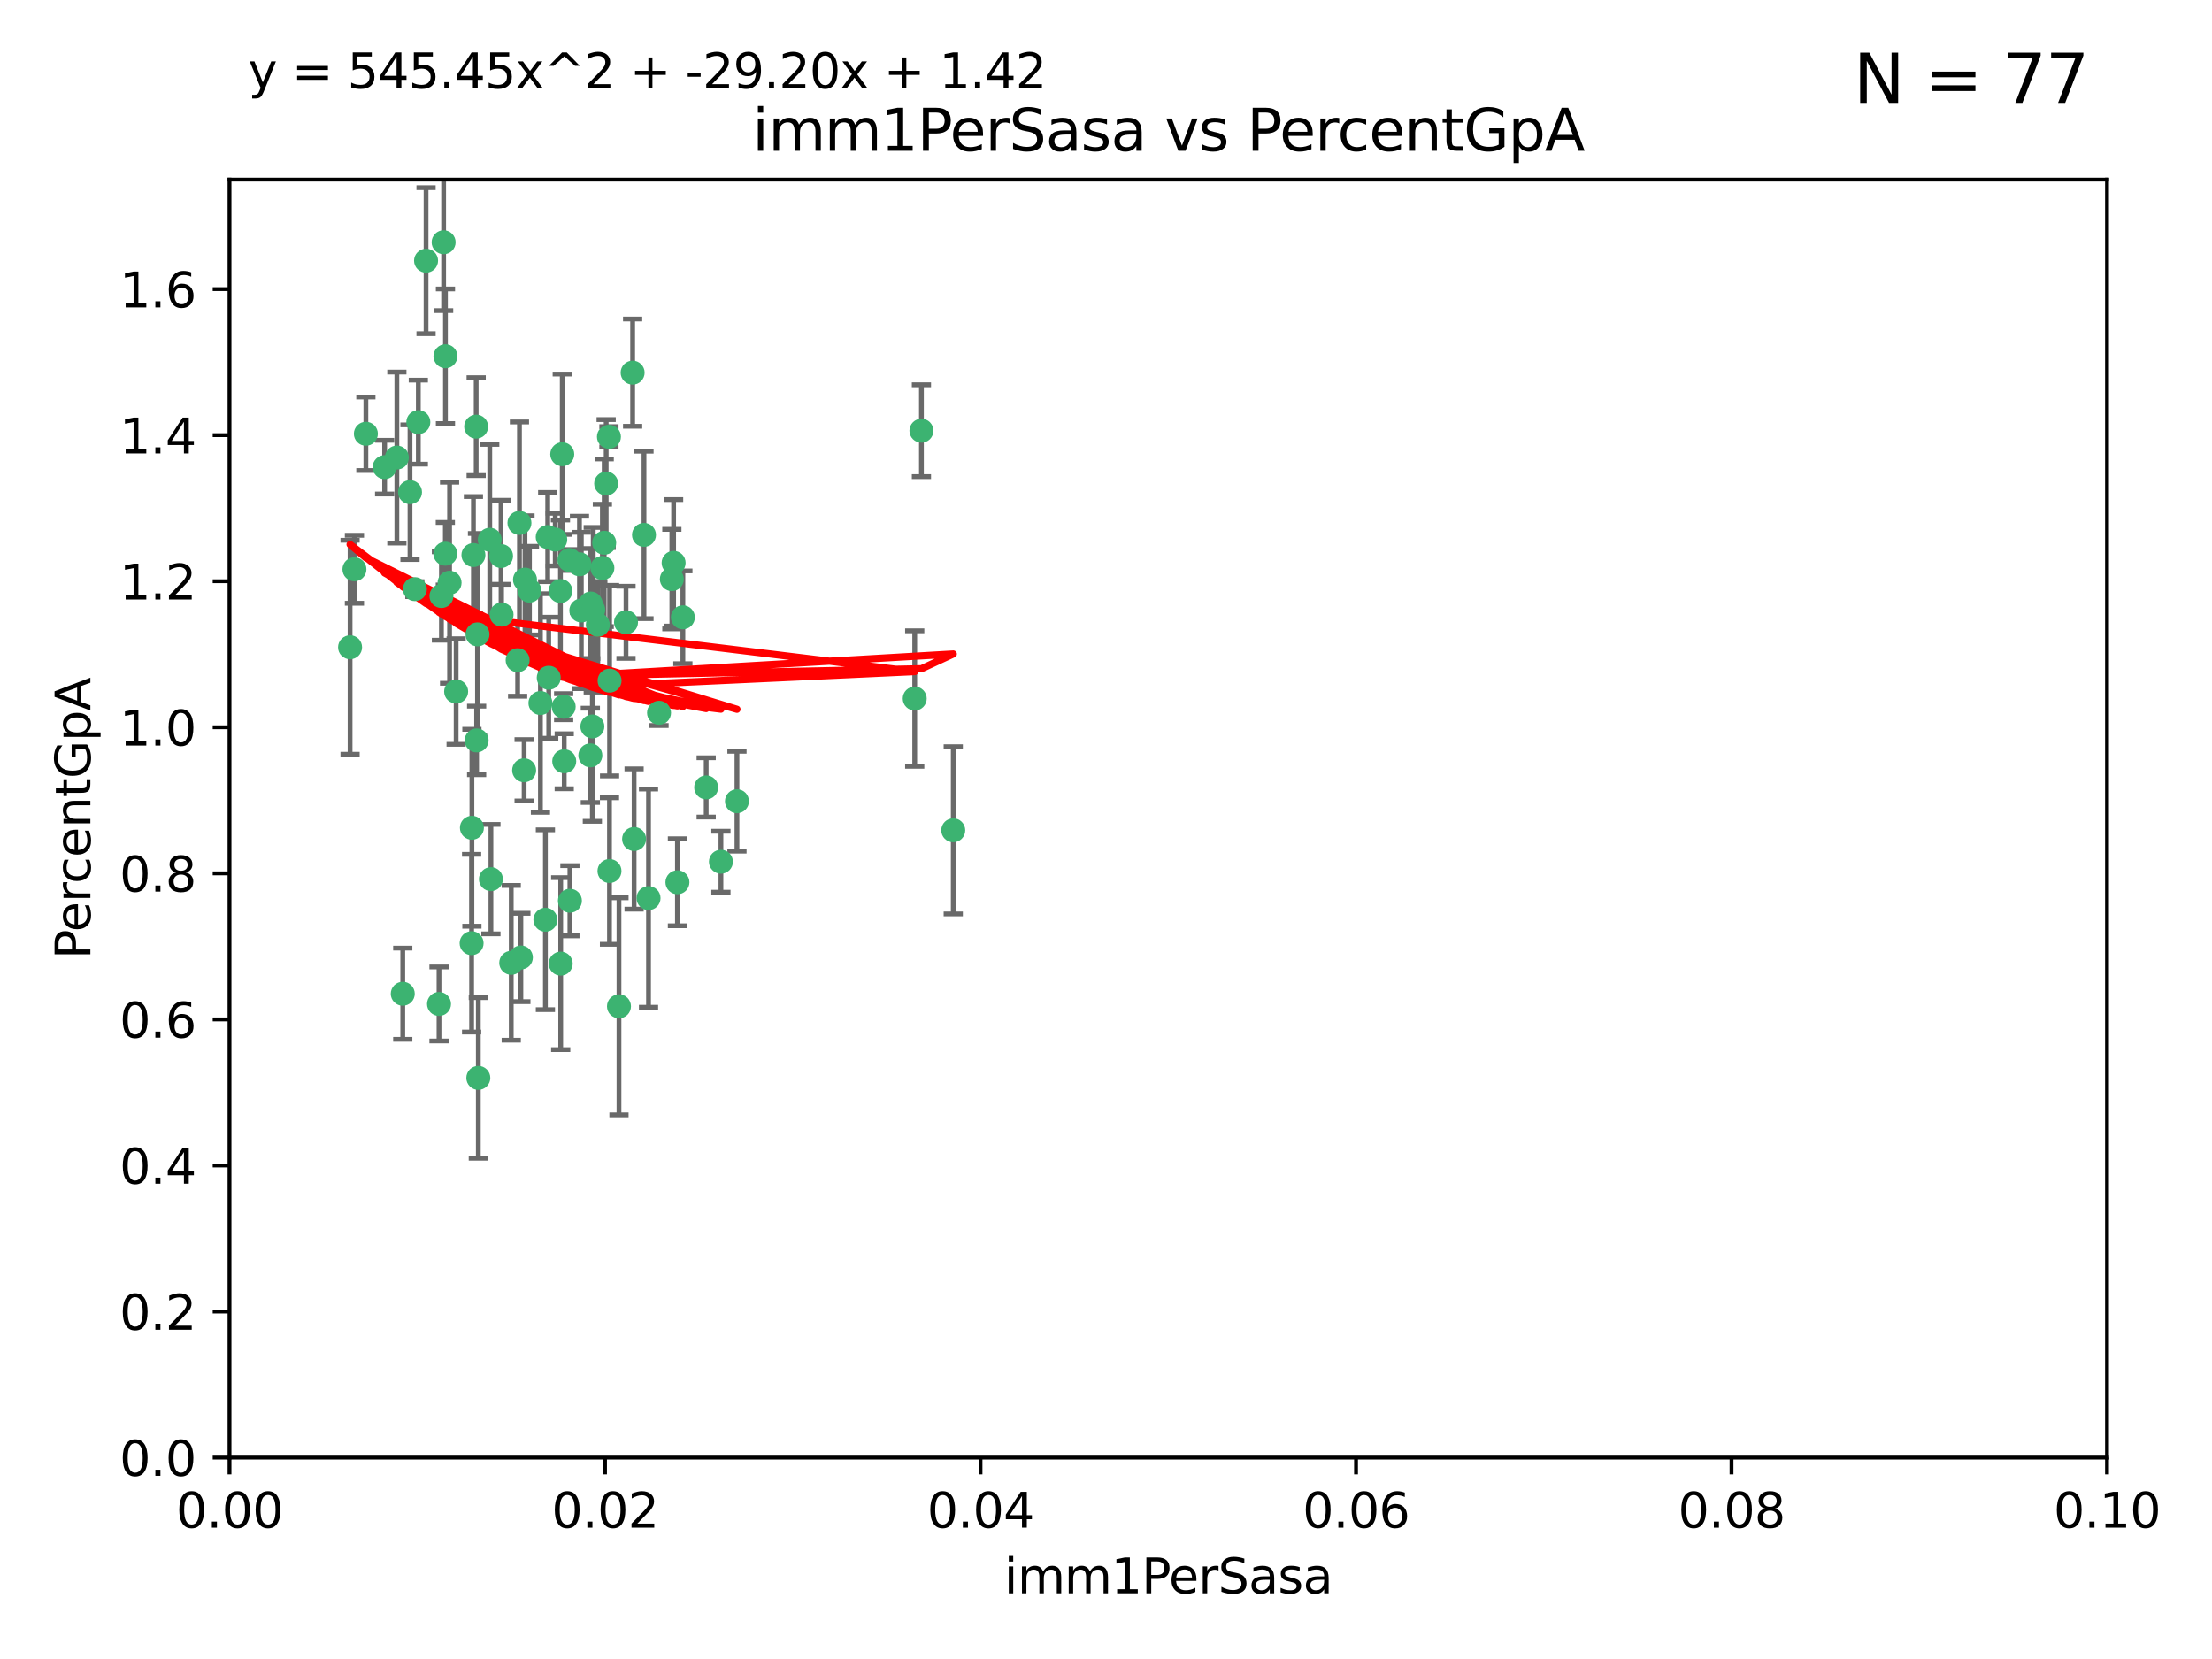 <?xml version="1.0" encoding="utf-8" standalone="no"?>
<!DOCTYPE svg PUBLIC "-//W3C//DTD SVG 1.1//EN"
  "http://www.w3.org/Graphics/SVG/1.1/DTD/svg11.dtd">
<svg xmlns:xlink="http://www.w3.org/1999/xlink" width="460.8pt" height="345.6pt" viewBox="0 0 460.8 345.6" xmlns="http://www.w3.org/2000/svg" version="1.1">
 <defs>
  <style type="text/css">*{stroke-linejoin: round; stroke-linecap: butt}</style>
 </defs>
 <g id="figure_1">
  <g id="patch_1">
   <path d="M 0 345.6 
L 460.8 345.6 
L 460.8 0 
L 0 0 
z
" style="fill: #ffffff"/>
  </g>
  <g id="axes_1">
   <g id="patch_2">
    <path d="M 47.81 303.64 
L 438.93 303.64 
L 438.93 37.411 
L 47.81 37.411 
z
" style="fill: #ffffff"/>
   </g>
   <g id="PathCollection_1">
    <defs>
     <path id="mbf02fe1c1e" d="M 0 1.118 
C 0.297 1.118 0.581 1 0.791 0.791 
C 1 0.581 1.118 0.297 1.118 0 
C 1.118 -0.297 1 -0.581 0.791 -0.791 
C 0.581 -1 0.297 -1.118 0 -1.118 
C -0.297 -1.118 -0.581 -1 -0.791 -0.791 
C -1 -0.581 -1.118 -0.297 -1.118 0 
C -1.118 0.297 -1 0.581 -0.791 0.791 
C -0.581 1 -0.297 1.118 0 1.118 
z
" style="stroke: #3cb371"/>
    </defs>
    <g clip-path="url(#p9164020595)">
     <use xlink:href="#mbf02fe1c1e" x="85.409" y="102.526" style="fill: #3cb371; stroke: #3cb371"/>
     <use xlink:href="#mbf02fe1c1e" x="73.834" y="118.592" style="fill: #3cb371; stroke: #3cb371"/>
     <use xlink:href="#mbf02fe1c1e" x="92.769" y="115.347" style="fill: #3cb371; stroke: #3cb371"/>
     <use xlink:href="#mbf02fe1c1e" x="82.672" y="95.318" style="fill: #3cb371; stroke: #3cb371"/>
     <use xlink:href="#mbf02fe1c1e" x="92.794" y="74.211" style="fill: #3cb371; stroke: #3cb371"/>
     <use xlink:href="#mbf02fe1c1e" x="72.927" y="134.836" style="fill: #3cb371; stroke: #3cb371"/>
     <use xlink:href="#mbf02fe1c1e" x="76.217" y="90.362" style="fill: #3cb371; stroke: #3cb371"/>
     <use xlink:href="#mbf02fe1c1e" x="137.288" y="148.487" style="fill: #3cb371; stroke: #3cb371"/>
     <use xlink:href="#mbf02fe1c1e" x="87.143" y="87.939" style="fill: #3cb371; stroke: #3cb371"/>
     <use xlink:href="#mbf02fe1c1e" x="88.753" y="54.304" style="fill: #3cb371; stroke: #3cb371"/>
     <use xlink:href="#mbf02fe1c1e" x="142.254" y="128.593" style="fill: #3cb371; stroke: #3cb371"/>
     <use xlink:href="#mbf02fe1c1e" x="108.209" y="108.935" style="fill: #3cb371; stroke: #3cb371"/>
     <use xlink:href="#mbf02fe1c1e" x="124.542" y="130.157" style="fill: #3cb371; stroke: #3cb371"/>
     <use xlink:href="#mbf02fe1c1e" x="135.1" y="187.094" style="fill: #3cb371; stroke: #3cb371"/>
     <use xlink:href="#mbf02fe1c1e" x="80.123" y="97.317" style="fill: #3cb371; stroke: #3cb371"/>
     <use xlink:href="#mbf02fe1c1e" x="123.047" y="125.723" style="fill: #3cb371; stroke: #3cb371"/>
     <use xlink:href="#mbf02fe1c1e" x="83.9" y="207.013" style="fill: #3cb371; stroke: #3cb371"/>
     <use xlink:href="#mbf02fe1c1e" x="104.377" y="115.829" style="fill: #3cb371; stroke: #3cb371"/>
     <use xlink:href="#mbf02fe1c1e" x="116.753" y="123.117" style="fill: #3cb371; stroke: #3cb371"/>
     <use xlink:href="#mbf02fe1c1e" x="102.266" y="183.14" style="fill: #3cb371; stroke: #3cb371"/>
     <use xlink:href="#mbf02fe1c1e" x="95.019" y="144.057" style="fill: #3cb371; stroke: #3cb371"/>
     <use xlink:href="#mbf02fe1c1e" x="153.521" y="166.909" style="fill: #3cb371; stroke: #3cb371"/>
     <use xlink:href="#mbf02fe1c1e" x="99.194" y="88.874" style="fill: #3cb371; stroke: #3cb371"/>
     <use xlink:href="#mbf02fe1c1e" x="91.453" y="209.141" style="fill: #3cb371; stroke: #3cb371"/>
     <use xlink:href="#mbf02fe1c1e" x="121.1" y="127.171" style="fill: #3cb371; stroke: #3cb371"/>
     <use xlink:href="#mbf02fe1c1e" x="98.305" y="172.439" style="fill: #3cb371; stroke: #3cb371"/>
     <use xlink:href="#mbf02fe1c1e" x="123.582" y="127.028" style="fill: #3cb371; stroke: #3cb371"/>
     <use xlink:href="#mbf02fe1c1e" x="147.11" y="164.032" style="fill: #3cb371; stroke: #3cb371"/>
     <use xlink:href="#mbf02fe1c1e" x="110.293" y="123.038" style="fill: #3cb371; stroke: #3cb371"/>
     <use xlink:href="#mbf02fe1c1e" x="91.957" y="124.161" style="fill: #3cb371; stroke: #3cb371"/>
     <use xlink:href="#mbf02fe1c1e" x="190.552" y="145.522" style="fill: #3cb371; stroke: #3cb371"/>
     <use xlink:href="#mbf02fe1c1e" x="122.978" y="157.353" style="fill: #3cb371; stroke: #3cb371"/>
     <use xlink:href="#mbf02fe1c1e" x="102.024" y="112.441" style="fill: #3cb371; stroke: #3cb371"/>
     <use xlink:href="#mbf02fe1c1e" x="98.621" y="115.624" style="fill: #3cb371; stroke: #3cb371"/>
     <use xlink:href="#mbf02fe1c1e" x="109.364" y="120.746" style="fill: #3cb371; stroke: #3cb371"/>
     <use xlink:href="#mbf02fe1c1e" x="125.866" y="113.07" style="fill: #3cb371; stroke: #3cb371"/>
     <use xlink:href="#mbf02fe1c1e" x="106.5" y="200.575" style="fill: #3cb371; stroke: #3cb371"/>
     <use xlink:href="#mbf02fe1c1e" x="139.96" y="120.64" style="fill: #3cb371; stroke: #3cb371"/>
     <use xlink:href="#mbf02fe1c1e" x="92.414" y="50.463" style="fill: #3cb371; stroke: #3cb371"/>
     <use xlink:href="#mbf02fe1c1e" x="125.487" y="118.317" style="fill: #3cb371; stroke: #3cb371"/>
     <use xlink:href="#mbf02fe1c1e" x="99.471" y="132.151" style="fill: #3cb371; stroke: #3cb371"/>
     <use xlink:href="#mbf02fe1c1e" x="120.714" y="117.548" style="fill: #3cb371; stroke: #3cb371"/>
     <use xlink:href="#mbf02fe1c1e" x="104.481" y="128.033" style="fill: #3cb371; stroke: #3cb371"/>
     <use xlink:href="#mbf02fe1c1e" x="86.423" y="122.726" style="fill: #3cb371; stroke: #3cb371"/>
     <use xlink:href="#mbf02fe1c1e" x="115.666" y="112.4" style="fill: #3cb371; stroke: #3cb371"/>
     <use xlink:href="#mbf02fe1c1e" x="93.655" y="121.39" style="fill: #3cb371; stroke: #3cb371"/>
     <use xlink:href="#mbf02fe1c1e" x="134.153" y="111.43" style="fill: #3cb371; stroke: #3cb371"/>
     <use xlink:href="#mbf02fe1c1e" x="114.311" y="141.186" style="fill: #3cb371; stroke: #3cb371"/>
     <use xlink:href="#mbf02fe1c1e" x="126.275" y="100.735" style="fill: #3cb371; stroke: #3cb371"/>
     <use xlink:href="#mbf02fe1c1e" x="118.722" y="187.642" style="fill: #3cb371; stroke: #3cb371"/>
     <use xlink:href="#mbf02fe1c1e" x="113.616" y="191.601" style="fill: #3cb371; stroke: #3cb371"/>
     <use xlink:href="#mbf02fe1c1e" x="126.852" y="90.985" style="fill: #3cb371; stroke: #3cb371"/>
     <use xlink:href="#mbf02fe1c1e" x="118.629" y="116.663" style="fill: #3cb371; stroke: #3cb371"/>
     <use xlink:href="#mbf02fe1c1e" x="140.327" y="117.25" style="fill: #3cb371; stroke: #3cb371"/>
     <use xlink:href="#mbf02fe1c1e" x="98.243" y="196.482" style="fill: #3cb371; stroke: #3cb371"/>
     <use xlink:href="#mbf02fe1c1e" x="108.506" y="199.457" style="fill: #3cb371; stroke: #3cb371"/>
     <use xlink:href="#mbf02fe1c1e" x="114.096" y="111.877" style="fill: #3cb371; stroke: #3cb371"/>
     <use xlink:href="#mbf02fe1c1e" x="126.966" y="181.451" style="fill: #3cb371; stroke: #3cb371"/>
     <use xlink:href="#mbf02fe1c1e" x="99.64" y="224.544" style="fill: #3cb371; stroke: #3cb371"/>
     <use xlink:href="#mbf02fe1c1e" x="128.943" y="209.633" style="fill: #3cb371; stroke: #3cb371"/>
     <use xlink:href="#mbf02fe1c1e" x="116.804" y="200.742" style="fill: #3cb371; stroke: #3cb371"/>
     <use xlink:href="#mbf02fe1c1e" x="191.95" y="89.722" style="fill: #3cb371; stroke: #3cb371"/>
     <use xlink:href="#mbf02fe1c1e" x="198.58" y="172.967" style="fill: #3cb371; stroke: #3cb371"/>
     <use xlink:href="#mbf02fe1c1e" x="117.126" y="94.622" style="fill: #3cb371; stroke: #3cb371"/>
     <use xlink:href="#mbf02fe1c1e" x="107.832" y="137.537" style="fill: #3cb371; stroke: #3cb371"/>
     <use xlink:href="#mbf02fe1c1e" x="109.184" y="160.464" style="fill: #3cb371; stroke: #3cb371"/>
     <use xlink:href="#mbf02fe1c1e" x="141.121" y="183.793" style="fill: #3cb371; stroke: #3cb371"/>
     <use xlink:href="#mbf02fe1c1e" x="130.408" y="129.634" style="fill: #3cb371; stroke: #3cb371"/>
     <use xlink:href="#mbf02fe1c1e" x="99.288" y="154.242" style="fill: #3cb371; stroke: #3cb371"/>
     <use xlink:href="#mbf02fe1c1e" x="117.419" y="147.219" style="fill: #3cb371; stroke: #3cb371"/>
     <use xlink:href="#mbf02fe1c1e" x="132.094" y="174.785" style="fill: #3cb371; stroke: #3cb371"/>
     <use xlink:href="#mbf02fe1c1e" x="112.582" y="146.454" style="fill: #3cb371; stroke: #3cb371"/>
     <use xlink:href="#mbf02fe1c1e" x="126.986" y="141.79" style="fill: #3cb371; stroke: #3cb371"/>
     <use xlink:href="#mbf02fe1c1e" x="123.399" y="151.336" style="fill: #3cb371; stroke: #3cb371"/>
     <use xlink:href="#mbf02fe1c1e" x="131.789" y="77.63" style="fill: #3cb371; stroke: #3cb371"/>
     <use xlink:href="#mbf02fe1c1e" x="150.182" y="179.513" style="fill: #3cb371; stroke: #3cb371"/>
     <use xlink:href="#mbf02fe1c1e" x="117.538" y="158.587" style="fill: #3cb371; stroke: #3cb371"/>
    </g>
   </g>
   <g id="matplotlib.axis_1">
    <g id="xtick_1">
     <g id="line2d_1">
      <defs>
       <path id="mbf88e5fc23" d="M 0 0 
L 0 3.5 
" style="stroke: #000000; stroke-width: 0.8"/>
      </defs>
      <g>
       <use xlink:href="#mbf88e5fc23" x="47.81" y="303.64" style="stroke: #000000; stroke-width: 0.8"/>
      </g>
     </g>
     <g id="text_1">
      <!-- 0.00 -->
      <g transform="translate(36.677 318.238)scale(0.1 -0.1)">
       <defs>
        <path id="DejaVuSans-30" d="M 2034 4250 
Q 1547 4250 1301 3770 
Q 1056 3291 1056 2328 
Q 1056 1369 1301 889 
Q 1547 409 2034 409 
Q 2525 409 2770 889 
Q 3016 1369 3016 2328 
Q 3016 3291 2770 3770 
Q 2525 4250 2034 4250 
z
M 2034 4750 
Q 2819 4750 3233 4129 
Q 3647 3509 3647 2328 
Q 3647 1150 3233 529 
Q 2819 -91 2034 -91 
Q 1250 -91 836 529 
Q 422 1150 422 2328 
Q 422 3509 836 4129 
Q 1250 4750 2034 4750 
z
" transform="scale(0.016)"/>
        <path id="DejaVuSans-2e" d="M 684 794 
L 1344 794 
L 1344 0 
L 684 0 
L 684 794 
z
" transform="scale(0.016)"/>
       </defs>
       <use xlink:href="#DejaVuSans-30"/>
       <use xlink:href="#DejaVuSans-2e" x="63.623"/>
       <use xlink:href="#DejaVuSans-30" x="95.41"/>
       <use xlink:href="#DejaVuSans-30" x="159.033"/>
      </g>
     </g>
    </g>
    <g id="xtick_2">
     <g id="line2d_2">
      <g>
       <use xlink:href="#mbf88e5fc23" x="126.034" y="303.64" style="stroke: #000000; stroke-width: 0.8"/>
      </g>
     </g>
     <g id="text_2">
      <!-- 0.02 -->
      <g transform="translate(114.901 318.238)scale(0.1 -0.1)">
       <defs>
        <path id="DejaVuSans-32" d="M 1228 531 
L 3431 531 
L 3431 0 
L 469 0 
L 469 531 
Q 828 903 1448 1529 
Q 2069 2156 2228 2338 
Q 2531 2678 2651 2914 
Q 2772 3150 2772 3378 
Q 2772 3750 2511 3984 
Q 2250 4219 1831 4219 
Q 1534 4219 1204 4116 
Q 875 4013 500 3803 
L 500 4441 
Q 881 4594 1212 4672 
Q 1544 4750 1819 4750 
Q 2544 4750 2975 4387 
Q 3406 4025 3406 3419 
Q 3406 3131 3298 2873 
Q 3191 2616 2906 2266 
Q 2828 2175 2409 1742 
Q 1991 1309 1228 531 
z
" transform="scale(0.016)"/>
       </defs>
       <use xlink:href="#DejaVuSans-30"/>
       <use xlink:href="#DejaVuSans-2e" x="63.623"/>
       <use xlink:href="#DejaVuSans-30" x="95.41"/>
       <use xlink:href="#DejaVuSans-32" x="159.033"/>
      </g>
     </g>
    </g>
    <g id="xtick_3">
     <g id="line2d_3">
      <g>
       <use xlink:href="#mbf88e5fc23" x="204.258" y="303.64" style="stroke: #000000; stroke-width: 0.8"/>
      </g>
     </g>
     <g id="text_3">
      <!-- 0.04 -->
      <g transform="translate(193.125 318.238)scale(0.1 -0.1)">
       <defs>
        <path id="DejaVuSans-34" d="M 2419 4116 
L 825 1625 
L 2419 1625 
L 2419 4116 
z
M 2253 4666 
L 3047 4666 
L 3047 1625 
L 3713 1625 
L 3713 1100 
L 3047 1100 
L 3047 0 
L 2419 0 
L 2419 1100 
L 313 1100 
L 313 1709 
L 2253 4666 
z
" transform="scale(0.016)"/>
       </defs>
       <use xlink:href="#DejaVuSans-30"/>
       <use xlink:href="#DejaVuSans-2e" x="63.623"/>
       <use xlink:href="#DejaVuSans-30" x="95.41"/>
       <use xlink:href="#DejaVuSans-34" x="159.033"/>
      </g>
     </g>
    </g>
    <g id="xtick_4">
     <g id="line2d_4">
      <g>
       <use xlink:href="#mbf88e5fc23" x="282.482" y="303.64" style="stroke: #000000; stroke-width: 0.8"/>
      </g>
     </g>
     <g id="text_4">
      <!-- 0.06 -->
      <g transform="translate(271.349 318.238)scale(0.1 -0.1)">
       <defs>
        <path id="DejaVuSans-36" d="M 2113 2584 
Q 1688 2584 1439 2293 
Q 1191 2003 1191 1497 
Q 1191 994 1439 701 
Q 1688 409 2113 409 
Q 2538 409 2786 701 
Q 3034 994 3034 1497 
Q 3034 2003 2786 2293 
Q 2538 2584 2113 2584 
z
M 3366 4563 
L 3366 3988 
Q 3128 4100 2886 4159 
Q 2644 4219 2406 4219 
Q 1781 4219 1451 3797 
Q 1122 3375 1075 2522 
Q 1259 2794 1537 2939 
Q 1816 3084 2150 3084 
Q 2853 3084 3261 2657 
Q 3669 2231 3669 1497 
Q 3669 778 3244 343 
Q 2819 -91 2113 -91 
Q 1303 -91 875 529 
Q 447 1150 447 2328 
Q 447 3434 972 4092 
Q 1497 4750 2381 4750 
Q 2619 4750 2861 4703 
Q 3103 4656 3366 4563 
z
" transform="scale(0.016)"/>
       </defs>
       <use xlink:href="#DejaVuSans-30"/>
       <use xlink:href="#DejaVuSans-2e" x="63.623"/>
       <use xlink:href="#DejaVuSans-30" x="95.41"/>
       <use xlink:href="#DejaVuSans-36" x="159.033"/>
      </g>
     </g>
    </g>
    <g id="xtick_5">
     <g id="line2d_5">
      <g>
       <use xlink:href="#mbf88e5fc23" x="360.706" y="303.64" style="stroke: #000000; stroke-width: 0.8"/>
      </g>
     </g>
     <g id="text_5">
      <!-- 0.08 -->
      <g transform="translate(349.573 318.238)scale(0.1 -0.1)">
       <defs>
        <path id="DejaVuSans-38" d="M 2034 2216 
Q 1584 2216 1326 1975 
Q 1069 1734 1069 1313 
Q 1069 891 1326 650 
Q 1584 409 2034 409 
Q 2484 409 2743 651 
Q 3003 894 3003 1313 
Q 3003 1734 2745 1975 
Q 2488 2216 2034 2216 
z
M 1403 2484 
Q 997 2584 770 2862 
Q 544 3141 544 3541 
Q 544 4100 942 4425 
Q 1341 4750 2034 4750 
Q 2731 4750 3128 4425 
Q 3525 4100 3525 3541 
Q 3525 3141 3298 2862 
Q 3072 2584 2669 2484 
Q 3125 2378 3379 2068 
Q 3634 1759 3634 1313 
Q 3634 634 3220 271 
Q 2806 -91 2034 -91 
Q 1263 -91 848 271 
Q 434 634 434 1313 
Q 434 1759 690 2068 
Q 947 2378 1403 2484 
z
M 1172 3481 
Q 1172 3119 1398 2916 
Q 1625 2713 2034 2713 
Q 2441 2713 2670 2916 
Q 2900 3119 2900 3481 
Q 2900 3844 2670 4047 
Q 2441 4250 2034 4250 
Q 1625 4250 1398 4047 
Q 1172 3844 1172 3481 
z
" transform="scale(0.016)"/>
       </defs>
       <use xlink:href="#DejaVuSans-30"/>
       <use xlink:href="#DejaVuSans-2e" x="63.623"/>
       <use xlink:href="#DejaVuSans-30" x="95.41"/>
       <use xlink:href="#DejaVuSans-38" x="159.033"/>
      </g>
     </g>
    </g>
    <g id="xtick_6">
     <g id="line2d_6">
      <g>
       <use xlink:href="#mbf88e5fc23" x="438.93" y="303.64" style="stroke: #000000; stroke-width: 0.8"/>
      </g>
     </g>
     <g id="text_6">
      <!-- 0.10 -->
      <g transform="translate(427.797 318.238)scale(0.1 -0.1)">
       <defs>
        <path id="DejaVuSans-31" d="M 794 531 
L 1825 531 
L 1825 4091 
L 703 3866 
L 703 4441 
L 1819 4666 
L 2450 4666 
L 2450 531 
L 3481 531 
L 3481 0 
L 794 0 
L 794 531 
z
" transform="scale(0.016)"/>
       </defs>
       <use xlink:href="#DejaVuSans-30"/>
       <use xlink:href="#DejaVuSans-2e" x="63.623"/>
       <use xlink:href="#DejaVuSans-31" x="95.41"/>
       <use xlink:href="#DejaVuSans-30" x="159.033"/>
      </g>
     </g>
    </g>
    <g id="text_7">
     <!-- imm1PerSasa -->
     <g transform="translate(209.186 331.917)scale(0.1 -0.1)">
      <defs>
       <path id="DejaVuSans-69" d="M 603 3500 
L 1178 3500 
L 1178 0 
L 603 0 
L 603 3500 
z
M 603 4863 
L 1178 4863 
L 1178 4134 
L 603 4134 
L 603 4863 
z
" transform="scale(0.016)"/>
       <path id="DejaVuSans-6d" d="M 3328 2828 
Q 3544 3216 3844 3400 
Q 4144 3584 4550 3584 
Q 5097 3584 5394 3201 
Q 5691 2819 5691 2113 
L 5691 0 
L 5113 0 
L 5113 2094 
Q 5113 2597 4934 2840 
Q 4756 3084 4391 3084 
Q 3944 3084 3684 2787 
Q 3425 2491 3425 1978 
L 3425 0 
L 2847 0 
L 2847 2094 
Q 2847 2600 2669 2842 
Q 2491 3084 2119 3084 
Q 1678 3084 1418 2786 
Q 1159 2488 1159 1978 
L 1159 0 
L 581 0 
L 581 3500 
L 1159 3500 
L 1159 2956 
Q 1356 3278 1631 3431 
Q 1906 3584 2284 3584 
Q 2666 3584 2933 3390 
Q 3200 3197 3328 2828 
z
" transform="scale(0.016)"/>
       <path id="DejaVuSans-50" d="M 1259 4147 
L 1259 2394 
L 2053 2394 
Q 2494 2394 2734 2622 
Q 2975 2850 2975 3272 
Q 2975 3691 2734 3919 
Q 2494 4147 2053 4147 
L 1259 4147 
z
M 628 4666 
L 2053 4666 
Q 2838 4666 3239 4311 
Q 3641 3956 3641 3272 
Q 3641 2581 3239 2228 
Q 2838 1875 2053 1875 
L 1259 1875 
L 1259 0 
L 628 0 
L 628 4666 
z
" transform="scale(0.016)"/>
       <path id="DejaVuSans-65" d="M 3597 1894 
L 3597 1613 
L 953 1613 
Q 991 1019 1311 708 
Q 1631 397 2203 397 
Q 2534 397 2845 478 
Q 3156 559 3463 722 
L 3463 178 
Q 3153 47 2828 -22 
Q 2503 -91 2169 -91 
Q 1331 -91 842 396 
Q 353 884 353 1716 
Q 353 2575 817 3079 
Q 1281 3584 2069 3584 
Q 2775 3584 3186 3129 
Q 3597 2675 3597 1894 
z
M 3022 2063 
Q 3016 2534 2758 2815 
Q 2500 3097 2075 3097 
Q 1594 3097 1305 2825 
Q 1016 2553 972 2059 
L 3022 2063 
z
" transform="scale(0.016)"/>
       <path id="DejaVuSans-72" d="M 2631 2963 
Q 2534 3019 2420 3045 
Q 2306 3072 2169 3072 
Q 1681 3072 1420 2755 
Q 1159 2438 1159 1844 
L 1159 0 
L 581 0 
L 581 3500 
L 1159 3500 
L 1159 2956 
Q 1341 3275 1631 3429 
Q 1922 3584 2338 3584 
Q 2397 3584 2469 3576 
Q 2541 3569 2628 3553 
L 2631 2963 
z
" transform="scale(0.016)"/>
       <path id="DejaVuSans-53" d="M 3425 4513 
L 3425 3897 
Q 3066 4069 2747 4153 
Q 2428 4238 2131 4238 
Q 1616 4238 1336 4038 
Q 1056 3838 1056 3469 
Q 1056 3159 1242 3001 
Q 1428 2844 1947 2747 
L 2328 2669 
Q 3034 2534 3370 2195 
Q 3706 1856 3706 1288 
Q 3706 609 3251 259 
Q 2797 -91 1919 -91 
Q 1588 -91 1214 -16 
Q 841 59 441 206 
L 441 856 
Q 825 641 1194 531 
Q 1563 422 1919 422 
Q 2459 422 2753 634 
Q 3047 847 3047 1241 
Q 3047 1584 2836 1778 
Q 2625 1972 2144 2069 
L 1759 2144 
Q 1053 2284 737 2584 
Q 422 2884 422 3419 
Q 422 4038 858 4394 
Q 1294 4750 2059 4750 
Q 2388 4750 2728 4690 
Q 3069 4631 3425 4513 
z
" transform="scale(0.016)"/>
       <path id="DejaVuSans-61" d="M 2194 1759 
Q 1497 1759 1228 1600 
Q 959 1441 959 1056 
Q 959 750 1161 570 
Q 1363 391 1709 391 
Q 2188 391 2477 730 
Q 2766 1069 2766 1631 
L 2766 1759 
L 2194 1759 
z
M 3341 1997 
L 3341 0 
L 2766 0 
L 2766 531 
Q 2569 213 2275 61 
Q 1981 -91 1556 -91 
Q 1019 -91 701 211 
Q 384 513 384 1019 
Q 384 1609 779 1909 
Q 1175 2209 1959 2209 
L 2766 2209 
L 2766 2266 
Q 2766 2663 2505 2880 
Q 2244 3097 1772 3097 
Q 1472 3097 1187 3025 
Q 903 2953 641 2809 
L 641 3341 
Q 956 3463 1253 3523 
Q 1550 3584 1831 3584 
Q 2591 3584 2966 3190 
Q 3341 2797 3341 1997 
z
" transform="scale(0.016)"/>
       <path id="DejaVuSans-73" d="M 2834 3397 
L 2834 2853 
Q 2591 2978 2328 3040 
Q 2066 3103 1784 3103 
Q 1356 3103 1142 2972 
Q 928 2841 928 2578 
Q 928 2378 1081 2264 
Q 1234 2150 1697 2047 
L 1894 2003 
Q 2506 1872 2764 1633 
Q 3022 1394 3022 966 
Q 3022 478 2636 193 
Q 2250 -91 1575 -91 
Q 1294 -91 989 -36 
Q 684 19 347 128 
L 347 722 
Q 666 556 975 473 
Q 1284 391 1588 391 
Q 1994 391 2212 530 
Q 2431 669 2431 922 
Q 2431 1156 2273 1281 
Q 2116 1406 1581 1522 
L 1381 1569 
Q 847 1681 609 1914 
Q 372 2147 372 2553 
Q 372 3047 722 3315 
Q 1072 3584 1716 3584 
Q 2034 3584 2315 3537 
Q 2597 3491 2834 3397 
z
" transform="scale(0.016)"/>
      </defs>
      <use xlink:href="#DejaVuSans-69"/>
      <use xlink:href="#DejaVuSans-6d" x="27.783"/>
      <use xlink:href="#DejaVuSans-6d" x="125.195"/>
      <use xlink:href="#DejaVuSans-31" x="222.607"/>
      <use xlink:href="#DejaVuSans-50" x="286.23"/>
      <use xlink:href="#DejaVuSans-65" x="342.908"/>
      <use xlink:href="#DejaVuSans-72" x="404.432"/>
      <use xlink:href="#DejaVuSans-53" x="445.545"/>
      <use xlink:href="#DejaVuSans-61" x="509.021"/>
      <use xlink:href="#DejaVuSans-73" x="570.301"/>
      <use xlink:href="#DejaVuSans-61" x="622.4"/>
     </g>
    </g>
   </g>
   <g id="matplotlib.axis_2">
    <g id="ytick_1">
     <g id="line2d_7">
      <defs>
       <path id="mb04241f741" d="M 0 0 
L -3.5 0 
" style="stroke: #000000; stroke-width: 0.8"/>
      </defs>
      <g>
       <use xlink:href="#mb04241f741" x="47.81" y="303.64" style="stroke: #000000; stroke-width: 0.8"/>
      </g>
     </g>
     <g id="text_8">
      <!-- 0.0 -->
      <g transform="translate(24.907 307.439)scale(0.1 -0.1)">
       <use xlink:href="#DejaVuSans-30"/>
       <use xlink:href="#DejaVuSans-2e" x="63.623"/>
       <use xlink:href="#DejaVuSans-30" x="95.41"/>
      </g>
     </g>
    </g>
    <g id="ytick_2">
     <g id="line2d_8">
      <g>
       <use xlink:href="#mb04241f741" x="47.81" y="273.214" style="stroke: #000000; stroke-width: 0.8"/>
      </g>
     </g>
     <g id="text_9">
      <!-- 0.2 -->
      <g transform="translate(24.907 277.013)scale(0.1 -0.1)">
       <use xlink:href="#DejaVuSans-30"/>
       <use xlink:href="#DejaVuSans-2e" x="63.623"/>
       <use xlink:href="#DejaVuSans-32" x="95.41"/>
      </g>
     </g>
    </g>
    <g id="ytick_3">
     <g id="line2d_9">
      <g>
       <use xlink:href="#mb04241f741" x="47.81" y="242.788" style="stroke: #000000; stroke-width: 0.8"/>
      </g>
     </g>
     <g id="text_10">
      <!-- 0.4 -->
      <g transform="translate(24.907 246.587)scale(0.1 -0.1)">
       <use xlink:href="#DejaVuSans-30"/>
       <use xlink:href="#DejaVuSans-2e" x="63.623"/>
       <use xlink:href="#DejaVuSans-34" x="95.41"/>
      </g>
     </g>
    </g>
    <g id="ytick_4">
     <g id="line2d_10">
      <g>
       <use xlink:href="#mb04241f741" x="47.81" y="212.362" style="stroke: #000000; stroke-width: 0.8"/>
      </g>
     </g>
     <g id="text_11">
      <!-- 0.6 -->
      <g transform="translate(24.907 216.161)scale(0.1 -0.1)">
       <use xlink:href="#DejaVuSans-30"/>
       <use xlink:href="#DejaVuSans-2e" x="63.623"/>
       <use xlink:href="#DejaVuSans-36" x="95.41"/>
      </g>
     </g>
    </g>
    <g id="ytick_5">
     <g id="line2d_11">
      <g>
       <use xlink:href="#mb04241f741" x="47.81" y="181.935" style="stroke: #000000; stroke-width: 0.8"/>
      </g>
     </g>
     <g id="text_12">
      <!-- 0.8 -->
      <g transform="translate(24.907 185.735)scale(0.1 -0.1)">
       <use xlink:href="#DejaVuSans-30"/>
       <use xlink:href="#DejaVuSans-2e" x="63.623"/>
       <use xlink:href="#DejaVuSans-38" x="95.41"/>
      </g>
     </g>
    </g>
    <g id="ytick_6">
     <g id="line2d_12">
      <g>
       <use xlink:href="#mb04241f741" x="47.81" y="151.509" style="stroke: #000000; stroke-width: 0.8"/>
      </g>
     </g>
     <g id="text_13">
      <!-- 1.0 -->
      <g transform="translate(24.907 155.308)scale(0.1 -0.1)">
       <use xlink:href="#DejaVuSans-31"/>
       <use xlink:href="#DejaVuSans-2e" x="63.623"/>
       <use xlink:href="#DejaVuSans-30" x="95.41"/>
      </g>
     </g>
    </g>
    <g id="ytick_7">
     <g id="line2d_13">
      <g>
       <use xlink:href="#mb04241f741" x="47.81" y="121.083" style="stroke: #000000; stroke-width: 0.8"/>
      </g>
     </g>
     <g id="text_14">
      <!-- 1.2 -->
      <g transform="translate(24.907 124.882)scale(0.1 -0.1)">
       <use xlink:href="#DejaVuSans-31"/>
       <use xlink:href="#DejaVuSans-2e" x="63.623"/>
       <use xlink:href="#DejaVuSans-32" x="95.41"/>
      </g>
     </g>
    </g>
    <g id="ytick_8">
     <g id="line2d_14">
      <g>
       <use xlink:href="#mb04241f741" x="47.81" y="90.657" style="stroke: #000000; stroke-width: 0.8"/>
      </g>
     </g>
     <g id="text_15">
      <!-- 1.4 -->
      <g transform="translate(24.907 94.456)scale(0.1 -0.1)">
       <use xlink:href="#DejaVuSans-31"/>
       <use xlink:href="#DejaVuSans-2e" x="63.623"/>
       <use xlink:href="#DejaVuSans-34" x="95.41"/>
      </g>
     </g>
    </g>
    <g id="ytick_9">
     <g id="line2d_15">
      <g>
       <use xlink:href="#mb04241f741" x="47.81" y="60.231" style="stroke: #000000; stroke-width: 0.8"/>
      </g>
     </g>
     <g id="text_16">
      <!-- 1.6 -->
      <g transform="translate(24.907 64.03)scale(0.1 -0.1)">
       <use xlink:href="#DejaVuSans-31"/>
       <use xlink:href="#DejaVuSans-2e" x="63.623"/>
       <use xlink:href="#DejaVuSans-36" x="95.41"/>
      </g>
     </g>
    </g>
    <g id="text_17">
     <!-- PercentGpA -->
     <g transform="translate(18.827 199.802)rotate(-90)scale(0.1 -0.1)">
      <defs>
       <path id="DejaVuSans-63" d="M 3122 3366 
L 3122 2828 
Q 2878 2963 2633 3030 
Q 2388 3097 2138 3097 
Q 1578 3097 1268 2742 
Q 959 2388 959 1747 
Q 959 1106 1268 751 
Q 1578 397 2138 397 
Q 2388 397 2633 464 
Q 2878 531 3122 666 
L 3122 134 
Q 2881 22 2623 -34 
Q 2366 -91 2075 -91 
Q 1284 -91 818 406 
Q 353 903 353 1747 
Q 353 2603 823 3093 
Q 1294 3584 2113 3584 
Q 2378 3584 2631 3529 
Q 2884 3475 3122 3366 
z
" transform="scale(0.016)"/>
       <path id="DejaVuSans-6e" d="M 3513 2113 
L 3513 0 
L 2938 0 
L 2938 2094 
Q 2938 2591 2744 2837 
Q 2550 3084 2163 3084 
Q 1697 3084 1428 2787 
Q 1159 2491 1159 1978 
L 1159 0 
L 581 0 
L 581 3500 
L 1159 3500 
L 1159 2956 
Q 1366 3272 1645 3428 
Q 1925 3584 2291 3584 
Q 2894 3584 3203 3211 
Q 3513 2838 3513 2113 
z
" transform="scale(0.016)"/>
       <path id="DejaVuSans-74" d="M 1172 4494 
L 1172 3500 
L 2356 3500 
L 2356 3053 
L 1172 3053 
L 1172 1153 
Q 1172 725 1289 603 
Q 1406 481 1766 481 
L 2356 481 
L 2356 0 
L 1766 0 
Q 1100 0 847 248 
Q 594 497 594 1153 
L 594 3053 
L 172 3053 
L 172 3500 
L 594 3500 
L 594 4494 
L 1172 4494 
z
" transform="scale(0.016)"/>
       <path id="DejaVuSans-47" d="M 3809 666 
L 3809 1919 
L 2778 1919 
L 2778 2438 
L 4434 2438 
L 4434 434 
Q 4069 175 3628 42 
Q 3188 -91 2688 -91 
Q 1594 -91 976 548 
Q 359 1188 359 2328 
Q 359 3472 976 4111 
Q 1594 4750 2688 4750 
Q 3144 4750 3555 4637 
Q 3966 4525 4313 4306 
L 4313 3634 
Q 3963 3931 3569 4081 
Q 3175 4231 2741 4231 
Q 1884 4231 1454 3753 
Q 1025 3275 1025 2328 
Q 1025 1384 1454 906 
Q 1884 428 2741 428 
Q 3075 428 3337 486 
Q 3600 544 3809 666 
z
" transform="scale(0.016)"/>
       <path id="DejaVuSans-70" d="M 1159 525 
L 1159 -1331 
L 581 -1331 
L 581 3500 
L 1159 3500 
L 1159 2969 
Q 1341 3281 1617 3432 
Q 1894 3584 2278 3584 
Q 2916 3584 3314 3078 
Q 3713 2572 3713 1747 
Q 3713 922 3314 415 
Q 2916 -91 2278 -91 
Q 1894 -91 1617 61 
Q 1341 213 1159 525 
z
M 3116 1747 
Q 3116 2381 2855 2742 
Q 2594 3103 2138 3103 
Q 1681 3103 1420 2742 
Q 1159 2381 1159 1747 
Q 1159 1113 1420 752 
Q 1681 391 2138 391 
Q 2594 391 2855 752 
Q 3116 1113 3116 1747 
z
" transform="scale(0.016)"/>
       <path id="DejaVuSans-41" d="M 2188 4044 
L 1331 1722 
L 3047 1722 
L 2188 4044 
z
M 1831 4666 
L 2547 4666 
L 4325 0 
L 3669 0 
L 3244 1197 
L 1141 1197 
L 716 0 
L 50 0 
L 1831 4666 
z
" transform="scale(0.016)"/>
      </defs>
      <use xlink:href="#DejaVuSans-50"/>
      <use xlink:href="#DejaVuSans-65" x="56.678"/>
      <use xlink:href="#DejaVuSans-72" x="118.201"/>
      <use xlink:href="#DejaVuSans-63" x="157.064"/>
      <use xlink:href="#DejaVuSans-65" x="212.045"/>
      <use xlink:href="#DejaVuSans-6e" x="273.568"/>
      <use xlink:href="#DejaVuSans-74" x="336.947"/>
      <use xlink:href="#DejaVuSans-47" x="376.156"/>
      <use xlink:href="#DejaVuSans-70" x="453.646"/>
      <use xlink:href="#DejaVuSans-41" x="517.123"/>
     </g>
    </g>
   </g>
   <g id="LineCollection_1">
    <path d="M 85.409 116.551 
L 85.409 88.502 
" clip-path="url(#p9164020595)" style="fill: none; stroke: #696969"/>
    <path d="M 73.834 125.671 
L 73.834 111.513 
" clip-path="url(#p9164020595)" style="fill: none; stroke: #696969"/>
    <path d="M 92.769 121.856 
L 92.769 108.837 
" clip-path="url(#p9164020595)" style="fill: none; stroke: #696969"/>
    <path d="M 82.672 113.125 
L 82.672 77.511 
" clip-path="url(#p9164020595)" style="fill: none; stroke: #696969"/>
    <path d="M 92.794 88.233 
L 92.794 60.19 
" clip-path="url(#p9164020595)" style="fill: none; stroke: #696969"/>
    <path d="M 72.927 157.119 
L 72.927 112.554 
" clip-path="url(#p9164020595)" style="fill: none; stroke: #696969"/>
    <path d="M 76.217 98.017 
L 76.217 82.708 
" clip-path="url(#p9164020595)" style="fill: none; stroke: #696969"/>
    <path d="M 137.288 151.141 
L 137.288 145.832 
" clip-path="url(#p9164020595)" style="fill: none; stroke: #696969"/>
    <path d="M 87.143 96.688 
L 87.143 79.189 
" clip-path="url(#p9164020595)" style="fill: none; stroke: #696969"/>
    <path d="M 88.753 69.514 
L 88.753 39.094 
" clip-path="url(#p9164020595)" style="fill: none; stroke: #696969"/>
    <path d="M 142.254 138.259 
L 142.254 118.927 
" clip-path="url(#p9164020595)" style="fill: none; stroke: #696969"/>
    <path d="M 108.209 129.975 
L 108.209 87.895 
" clip-path="url(#p9164020595)" style="fill: none; stroke: #696969"/>
    <path d="M 124.542 139.176 
L 124.542 121.139 
" clip-path="url(#p9164020595)" style="fill: none; stroke: #696969"/>
    <path d="M 135.1 209.823 
L 135.1 164.366 
" clip-path="url(#p9164020595)" style="fill: none; stroke: #696969"/>
    <path d="M 80.123 102.911 
L 80.123 91.723 
" clip-path="url(#p9164020595)" style="fill: none; stroke: #696969"/>
    <path d="M 123.047 137.173 
L 123.047 114.273 
" clip-path="url(#p9164020595)" style="fill: none; stroke: #696969"/>
    <path d="M 83.9 216.511 
L 83.9 197.514 
" clip-path="url(#p9164020595)" style="fill: none; stroke: #696969"/>
    <path d="M 104.377 127.434 
L 104.377 104.223 
" clip-path="url(#p9164020595)" style="fill: none; stroke: #696969"/>
    <path d="M 116.753 137.906 
L 116.753 108.328 
" clip-path="url(#p9164020595)" style="fill: none; stroke: #696969"/>
    <path d="M 102.266 194.535 
L 102.266 171.745 
" clip-path="url(#p9164020595)" style="fill: none; stroke: #696969"/>
    <path d="M 95.019 155.054 
L 95.019 133.06 
" clip-path="url(#p9164020595)" style="fill: none; stroke: #696969"/>
    <path d="M 153.521 177.313 
L 153.521 156.505 
" clip-path="url(#p9164020595)" style="fill: none; stroke: #696969"/>
    <path d="M 99.194 99.068 
L 99.194 78.679 
" clip-path="url(#p9164020595)" style="fill: none; stroke: #696969"/>
    <path d="M 91.453 216.853 
L 91.453 201.43 
" clip-path="url(#p9164020595)" style="fill: none; stroke: #696969"/>
    <path d="M 121.1 143.45 
L 121.1 110.892 
" clip-path="url(#p9164020595)" style="fill: none; stroke: #696969"/>
    <path d="M 98.305 192.948 
L 98.305 151.931 
" clip-path="url(#p9164020595)" style="fill: none; stroke: #696969"/>
    <path d="M 123.582 144.184 
L 123.582 109.872 
" clip-path="url(#p9164020595)" style="fill: none; stroke: #696969"/>
    <path d="M 147.11 170.206 
L 147.11 157.858 
" clip-path="url(#p9164020595)" style="fill: none; stroke: #696969"/>
    <path d="M 110.293 132.269 
L 110.293 113.807 
" clip-path="url(#p9164020595)" style="fill: none; stroke: #696969"/>
    <path d="M 91.957 133.371 
L 91.957 114.951 
" clip-path="url(#p9164020595)" style="fill: none; stroke: #696969"/>
    <path d="M 190.552 159.637 
L 190.552 131.407 
" clip-path="url(#p9164020595)" style="fill: none; stroke: #696969"/>
    <path d="M 122.978 167.175 
L 122.978 147.531 
" clip-path="url(#p9164020595)" style="fill: none; stroke: #696969"/>
    <path d="M 102.024 132.308 
L 102.024 92.574 
" clip-path="url(#p9164020595)" style="fill: none; stroke: #696969"/>
    <path d="M 98.621 127.805 
L 98.621 103.444 
" clip-path="url(#p9164020595)" style="fill: none; stroke: #696969"/>
    <path d="M 109.364 134.052 
L 109.364 107.441 
" clip-path="url(#p9164020595)" style="fill: none; stroke: #696969"/>
    <path d="M 125.866 130.531 
L 125.866 95.608 
" clip-path="url(#p9164020595)" style="fill: none; stroke: #696969"/>
    <path d="M 106.5 216.692 
L 106.5 184.457 
" clip-path="url(#p9164020595)" style="fill: none; stroke: #696969"/>
    <path d="M 139.96 131.008 
L 139.96 110.272 
" clip-path="url(#p9164020595)" style="fill: none; stroke: #696969"/>
    <path d="M 92.414 64.704 
L 92.414 36.222 
" clip-path="url(#p9164020595)" style="fill: none; stroke: #696969"/>
    <path d="M 125.487 131.588 
L 125.487 105.046 
" clip-path="url(#p9164020595)" style="fill: none; stroke: #696969"/>
    <path d="M 99.471 153.161 
L 99.471 111.142 
" clip-path="url(#p9164020595)" style="fill: none; stroke: #696969"/>
    <path d="M 120.714 127.556 
L 120.714 107.539 
" clip-path="url(#p9164020595)" style="fill: none; stroke: #696969"/>
    <path d="M 104.481 134.352 
L 104.481 121.715 
" clip-path="url(#p9164020595)" style="fill: none; stroke: #696969"/>
    <path d="M 86.423 124.287 
L 86.423 121.164 
" clip-path="url(#p9164020595)" style="fill: none; stroke: #696969"/>
    <path d="M 115.666 117.881 
L 115.666 106.919 
" clip-path="url(#p9164020595)" style="fill: none; stroke: #696969"/>
    <path d="M 93.655 142.334 
L 93.655 100.445 
" clip-path="url(#p9164020595)" style="fill: none; stroke: #696969"/>
    <path d="M 134.153 128.867 
L 134.153 93.993 
" clip-path="url(#p9164020595)" style="fill: none; stroke: #696969"/>
    <path d="M 114.311 153.788 
L 114.311 128.583 
" clip-path="url(#p9164020595)" style="fill: none; stroke: #696969"/>
    <path d="M 126.275 114.065 
L 126.275 87.405 
" clip-path="url(#p9164020595)" style="fill: none; stroke: #696969"/>
    <path d="M 118.722 194.952 
L 118.722 180.332 
" clip-path="url(#p9164020595)" style="fill: none; stroke: #696969"/>
    <path d="M 113.616 210.328 
L 113.616 172.874 
" clip-path="url(#p9164020595)" style="fill: none; stroke: #696969"/>
    <path d="M 126.852 93.09 
L 126.852 88.88 
" clip-path="url(#p9164020595)" style="fill: none; stroke: #696969"/>
    <path d="M 118.629 118.845 
L 118.629 114.48 
" clip-path="url(#p9164020595)" style="fill: none; stroke: #696969"/>
    <path d="M 140.327 130.424 
L 140.327 104.076 
" clip-path="url(#p9164020595)" style="fill: none; stroke: #696969"/>
    <path d="M 98.243 214.989 
L 98.243 177.976 
" clip-path="url(#p9164020595)" style="fill: none; stroke: #696969"/>
    <path d="M 108.506 208.661 
L 108.506 190.254 
" clip-path="url(#p9164020595)" style="fill: none; stroke: #696969"/>
    <path d="M 114.096 121.164 
L 114.096 102.59 
" clip-path="url(#p9164020595)" style="fill: none; stroke: #696969"/>
    <path d="M 126.966 196.715 
L 126.966 166.186 
" clip-path="url(#p9164020595)" style="fill: none; stroke: #696969"/>
    <path d="M 99.64 241.275 
L 99.64 207.813 
" clip-path="url(#p9164020595)" style="fill: none; stroke: #696969"/>
    <path d="M 128.943 232.235 
L 128.943 187.031 
" clip-path="url(#p9164020595)" style="fill: none; stroke: #696969"/>
    <path d="M 116.804 218.655 
L 116.804 182.829 
" clip-path="url(#p9164020595)" style="fill: none; stroke: #696969"/>
    <path d="M 191.95 99.288 
L 191.95 80.155 
" clip-path="url(#p9164020595)" style="fill: none; stroke: #696969"/>
    <path d="M 198.58 190.388 
L 198.58 155.547 
" clip-path="url(#p9164020595)" style="fill: none; stroke: #696969"/>
    <path d="M 117.126 111.321 
L 117.126 77.924 
" clip-path="url(#p9164020595)" style="fill: none; stroke: #696969"/>
    <path d="M 107.832 145.036 
L 107.832 130.037 
" clip-path="url(#p9164020595)" style="fill: none; stroke: #696969"/>
    <path d="M 109.184 166.859 
L 109.184 154.07 
" clip-path="url(#p9164020595)" style="fill: none; stroke: #696969"/>
    <path d="M 141.121 192.858 
L 141.121 174.727 
" clip-path="url(#p9164020595)" style="fill: none; stroke: #696969"/>
    <path d="M 130.408 137.148 
L 130.408 122.121 
" clip-path="url(#p9164020595)" style="fill: none; stroke: #696969"/>
    <path d="M 99.288 161.382 
L 99.288 147.102 
" clip-path="url(#p9164020595)" style="fill: none; stroke: #696969"/>
    <path d="M 117.419 149.931 
L 117.419 144.506 
" clip-path="url(#p9164020595)" style="fill: none; stroke: #696969"/>
    <path d="M 132.094 189.396 
L 132.094 160.174 
" clip-path="url(#p9164020595)" style="fill: none; stroke: #696969"/>
    <path d="M 112.582 169.221 
L 112.582 123.686 
" clip-path="url(#p9164020595)" style="fill: none; stroke: #696969"/>
    <path d="M 126.986 161.635 
L 126.986 121.944 
" clip-path="url(#p9164020595)" style="fill: none; stroke: #696969"/>
    <path d="M 123.399 171.095 
L 123.399 131.576 
" clip-path="url(#p9164020595)" style="fill: none; stroke: #696969"/>
    <path d="M 131.789 88.796 
L 131.789 66.463 
" clip-path="url(#p9164020595)" style="fill: none; stroke: #696969"/>
    <path d="M 150.182 185.864 
L 150.182 173.162 
" clip-path="url(#p9164020595)" style="fill: none; stroke: #696969"/>
    <path d="M 117.538 164.314 
L 117.538 152.86 
" clip-path="url(#p9164020595)" style="fill: none; stroke: #696969"/>
   </g>
   <g id="line2d_16">
    <defs>
     <path id="md39a6025b6" d="M 2 0 
L -2 -0 
" style="stroke: #696969"/>
    </defs>
    <g clip-path="url(#p9164020595)">
     <use xlink:href="#md39a6025b6" x="85.409" y="116.551" style="fill: #696969; stroke: #696969"/>
     <use xlink:href="#md39a6025b6" x="73.834" y="125.671" style="fill: #696969; stroke: #696969"/>
     <use xlink:href="#md39a6025b6" x="92.769" y="121.856" style="fill: #696969; stroke: #696969"/>
     <use xlink:href="#md39a6025b6" x="82.672" y="113.125" style="fill: #696969; stroke: #696969"/>
     <use xlink:href="#md39a6025b6" x="92.794" y="88.233" style="fill: #696969; stroke: #696969"/>
     <use xlink:href="#md39a6025b6" x="72.927" y="157.119" style="fill: #696969; stroke: #696969"/>
     <use xlink:href="#md39a6025b6" x="76.217" y="98.017" style="fill: #696969; stroke: #696969"/>
     <use xlink:href="#md39a6025b6" x="137.288" y="151.141" style="fill: #696969; stroke: #696969"/>
     <use xlink:href="#md39a6025b6" x="87.143" y="96.688" style="fill: #696969; stroke: #696969"/>
     <use xlink:href="#md39a6025b6" x="88.753" y="69.514" style="fill: #696969; stroke: #696969"/>
     <use xlink:href="#md39a6025b6" x="142.254" y="138.259" style="fill: #696969; stroke: #696969"/>
     <use xlink:href="#md39a6025b6" x="108.209" y="129.975" style="fill: #696969; stroke: #696969"/>
     <use xlink:href="#md39a6025b6" x="124.542" y="139.176" style="fill: #696969; stroke: #696969"/>
     <use xlink:href="#md39a6025b6" x="135.1" y="209.823" style="fill: #696969; stroke: #696969"/>
     <use xlink:href="#md39a6025b6" x="80.123" y="102.911" style="fill: #696969; stroke: #696969"/>
     <use xlink:href="#md39a6025b6" x="123.047" y="137.173" style="fill: #696969; stroke: #696969"/>
     <use xlink:href="#md39a6025b6" x="83.9" y="216.511" style="fill: #696969; stroke: #696969"/>
     <use xlink:href="#md39a6025b6" x="104.377" y="127.434" style="fill: #696969; stroke: #696969"/>
     <use xlink:href="#md39a6025b6" x="116.753" y="137.906" style="fill: #696969; stroke: #696969"/>
     <use xlink:href="#md39a6025b6" x="102.266" y="194.535" style="fill: #696969; stroke: #696969"/>
     <use xlink:href="#md39a6025b6" x="95.019" y="155.054" style="fill: #696969; stroke: #696969"/>
     <use xlink:href="#md39a6025b6" x="153.521" y="177.313" style="fill: #696969; stroke: #696969"/>
     <use xlink:href="#md39a6025b6" x="99.194" y="99.068" style="fill: #696969; stroke: #696969"/>
     <use xlink:href="#md39a6025b6" x="91.453" y="216.853" style="fill: #696969; stroke: #696969"/>
     <use xlink:href="#md39a6025b6" x="121.1" y="143.45" style="fill: #696969; stroke: #696969"/>
     <use xlink:href="#md39a6025b6" x="98.305" y="192.948" style="fill: #696969; stroke: #696969"/>
     <use xlink:href="#md39a6025b6" x="123.582" y="144.184" style="fill: #696969; stroke: #696969"/>
     <use xlink:href="#md39a6025b6" x="147.11" y="170.206" style="fill: #696969; stroke: #696969"/>
     <use xlink:href="#md39a6025b6" x="110.293" y="132.269" style="fill: #696969; stroke: #696969"/>
     <use xlink:href="#md39a6025b6" x="91.957" y="133.371" style="fill: #696969; stroke: #696969"/>
     <use xlink:href="#md39a6025b6" x="190.552" y="159.637" style="fill: #696969; stroke: #696969"/>
     <use xlink:href="#md39a6025b6" x="122.978" y="167.175" style="fill: #696969; stroke: #696969"/>
     <use xlink:href="#md39a6025b6" x="102.024" y="132.308" style="fill: #696969; stroke: #696969"/>
     <use xlink:href="#md39a6025b6" x="98.621" y="127.805" style="fill: #696969; stroke: #696969"/>
     <use xlink:href="#md39a6025b6" x="109.364" y="134.052" style="fill: #696969; stroke: #696969"/>
     <use xlink:href="#md39a6025b6" x="125.866" y="130.531" style="fill: #696969; stroke: #696969"/>
     <use xlink:href="#md39a6025b6" x="106.5" y="216.692" style="fill: #696969; stroke: #696969"/>
     <use xlink:href="#md39a6025b6" x="139.96" y="131.008" style="fill: #696969; stroke: #696969"/>
     <use xlink:href="#md39a6025b6" x="92.414" y="64.704" style="fill: #696969; stroke: #696969"/>
     <use xlink:href="#md39a6025b6" x="125.487" y="131.588" style="fill: #696969; stroke: #696969"/>
     <use xlink:href="#md39a6025b6" x="99.471" y="153.161" style="fill: #696969; stroke: #696969"/>
     <use xlink:href="#md39a6025b6" x="120.714" y="127.556" style="fill: #696969; stroke: #696969"/>
     <use xlink:href="#md39a6025b6" x="104.481" y="134.352" style="fill: #696969; stroke: #696969"/>
     <use xlink:href="#md39a6025b6" x="86.423" y="124.287" style="fill: #696969; stroke: #696969"/>
     <use xlink:href="#md39a6025b6" x="115.666" y="117.881" style="fill: #696969; stroke: #696969"/>
     <use xlink:href="#md39a6025b6" x="93.655" y="142.334" style="fill: #696969; stroke: #696969"/>
     <use xlink:href="#md39a6025b6" x="134.153" y="128.867" style="fill: #696969; stroke: #696969"/>
     <use xlink:href="#md39a6025b6" x="114.311" y="153.788" style="fill: #696969; stroke: #696969"/>
     <use xlink:href="#md39a6025b6" x="126.275" y="114.065" style="fill: #696969; stroke: #696969"/>
     <use xlink:href="#md39a6025b6" x="118.722" y="194.952" style="fill: #696969; stroke: #696969"/>
     <use xlink:href="#md39a6025b6" x="113.616" y="210.328" style="fill: #696969; stroke: #696969"/>
     <use xlink:href="#md39a6025b6" x="126.852" y="93.09" style="fill: #696969; stroke: #696969"/>
     <use xlink:href="#md39a6025b6" x="118.629" y="118.845" style="fill: #696969; stroke: #696969"/>
     <use xlink:href="#md39a6025b6" x="140.327" y="130.424" style="fill: #696969; stroke: #696969"/>
     <use xlink:href="#md39a6025b6" x="98.243" y="214.989" style="fill: #696969; stroke: #696969"/>
     <use xlink:href="#md39a6025b6" x="108.506" y="208.661" style="fill: #696969; stroke: #696969"/>
     <use xlink:href="#md39a6025b6" x="114.096" y="121.164" style="fill: #696969; stroke: #696969"/>
     <use xlink:href="#md39a6025b6" x="126.966" y="196.715" style="fill: #696969; stroke: #696969"/>
     <use xlink:href="#md39a6025b6" x="99.64" y="241.275" style="fill: #696969; stroke: #696969"/>
     <use xlink:href="#md39a6025b6" x="128.943" y="232.235" style="fill: #696969; stroke: #696969"/>
     <use xlink:href="#md39a6025b6" x="116.804" y="218.655" style="fill: #696969; stroke: #696969"/>
     <use xlink:href="#md39a6025b6" x="191.95" y="99.288" style="fill: #696969; stroke: #696969"/>
     <use xlink:href="#md39a6025b6" x="198.58" y="190.388" style="fill: #696969; stroke: #696969"/>
     <use xlink:href="#md39a6025b6" x="117.126" y="111.321" style="fill: #696969; stroke: #696969"/>
     <use xlink:href="#md39a6025b6" x="107.832" y="145.036" style="fill: #696969; stroke: #696969"/>
     <use xlink:href="#md39a6025b6" x="109.184" y="166.859" style="fill: #696969; stroke: #696969"/>
     <use xlink:href="#md39a6025b6" x="141.121" y="192.858" style="fill: #696969; stroke: #696969"/>
     <use xlink:href="#md39a6025b6" x="130.408" y="137.148" style="fill: #696969; stroke: #696969"/>
     <use xlink:href="#md39a6025b6" x="99.288" y="161.382" style="fill: #696969; stroke: #696969"/>
     <use xlink:href="#md39a6025b6" x="117.419" y="149.931" style="fill: #696969; stroke: #696969"/>
     <use xlink:href="#md39a6025b6" x="132.094" y="189.396" style="fill: #696969; stroke: #696969"/>
     <use xlink:href="#md39a6025b6" x="112.582" y="169.221" style="fill: #696969; stroke: #696969"/>
     <use xlink:href="#md39a6025b6" x="126.986" y="161.635" style="fill: #696969; stroke: #696969"/>
     <use xlink:href="#md39a6025b6" x="123.399" y="171.095" style="fill: #696969; stroke: #696969"/>
     <use xlink:href="#md39a6025b6" x="131.789" y="88.796" style="fill: #696969; stroke: #696969"/>
     <use xlink:href="#md39a6025b6" x="150.182" y="185.864" style="fill: #696969; stroke: #696969"/>
     <use xlink:href="#md39a6025b6" x="117.538" y="164.314" style="fill: #696969; stroke: #696969"/>
    </g>
   </g>
   <g id="line2d_17">
    <g clip-path="url(#p9164020595)">
     <use xlink:href="#md39a6025b6" x="85.409" y="88.502" style="fill: #696969; stroke: #696969"/>
     <use xlink:href="#md39a6025b6" x="73.834" y="111.513" style="fill: #696969; stroke: #696969"/>
     <use xlink:href="#md39a6025b6" x="92.769" y="108.837" style="fill: #696969; stroke: #696969"/>
     <use xlink:href="#md39a6025b6" x="82.672" y="77.511" style="fill: #696969; stroke: #696969"/>
     <use xlink:href="#md39a6025b6" x="92.794" y="60.19" style="fill: #696969; stroke: #696969"/>
     <use xlink:href="#md39a6025b6" x="72.927" y="112.554" style="fill: #696969; stroke: #696969"/>
     <use xlink:href="#md39a6025b6" x="76.217" y="82.708" style="fill: #696969; stroke: #696969"/>
     <use xlink:href="#md39a6025b6" x="137.288" y="145.832" style="fill: #696969; stroke: #696969"/>
     <use xlink:href="#md39a6025b6" x="87.143" y="79.189" style="fill: #696969; stroke: #696969"/>
     <use xlink:href="#md39a6025b6" x="88.753" y="39.094" style="fill: #696969; stroke: #696969"/>
     <use xlink:href="#md39a6025b6" x="142.254" y="118.927" style="fill: #696969; stroke: #696969"/>
     <use xlink:href="#md39a6025b6" x="108.209" y="87.895" style="fill: #696969; stroke: #696969"/>
     <use xlink:href="#md39a6025b6" x="124.542" y="121.139" style="fill: #696969; stroke: #696969"/>
     <use xlink:href="#md39a6025b6" x="135.1" y="164.366" style="fill: #696969; stroke: #696969"/>
     <use xlink:href="#md39a6025b6" x="80.123" y="91.723" style="fill: #696969; stroke: #696969"/>
     <use xlink:href="#md39a6025b6" x="123.047" y="114.273" style="fill: #696969; stroke: #696969"/>
     <use xlink:href="#md39a6025b6" x="83.9" y="197.514" style="fill: #696969; stroke: #696969"/>
     <use xlink:href="#md39a6025b6" x="104.377" y="104.223" style="fill: #696969; stroke: #696969"/>
     <use xlink:href="#md39a6025b6" x="116.753" y="108.328" style="fill: #696969; stroke: #696969"/>
     <use xlink:href="#md39a6025b6" x="102.266" y="171.745" style="fill: #696969; stroke: #696969"/>
     <use xlink:href="#md39a6025b6" x="95.019" y="133.06" style="fill: #696969; stroke: #696969"/>
     <use xlink:href="#md39a6025b6" x="153.521" y="156.505" style="fill: #696969; stroke: #696969"/>
     <use xlink:href="#md39a6025b6" x="99.194" y="78.679" style="fill: #696969; stroke: #696969"/>
     <use xlink:href="#md39a6025b6" x="91.453" y="201.43" style="fill: #696969; stroke: #696969"/>
     <use xlink:href="#md39a6025b6" x="121.1" y="110.892" style="fill: #696969; stroke: #696969"/>
     <use xlink:href="#md39a6025b6" x="98.305" y="151.931" style="fill: #696969; stroke: #696969"/>
     <use xlink:href="#md39a6025b6" x="123.582" y="109.872" style="fill: #696969; stroke: #696969"/>
     <use xlink:href="#md39a6025b6" x="147.11" y="157.858" style="fill: #696969; stroke: #696969"/>
     <use xlink:href="#md39a6025b6" x="110.293" y="113.807" style="fill: #696969; stroke: #696969"/>
     <use xlink:href="#md39a6025b6" x="91.957" y="114.951" style="fill: #696969; stroke: #696969"/>
     <use xlink:href="#md39a6025b6" x="190.552" y="131.407" style="fill: #696969; stroke: #696969"/>
     <use xlink:href="#md39a6025b6" x="122.978" y="147.531" style="fill: #696969; stroke: #696969"/>
     <use xlink:href="#md39a6025b6" x="102.024" y="92.574" style="fill: #696969; stroke: #696969"/>
     <use xlink:href="#md39a6025b6" x="98.621" y="103.444" style="fill: #696969; stroke: #696969"/>
     <use xlink:href="#md39a6025b6" x="109.364" y="107.441" style="fill: #696969; stroke: #696969"/>
     <use xlink:href="#md39a6025b6" x="125.866" y="95.608" style="fill: #696969; stroke: #696969"/>
     <use xlink:href="#md39a6025b6" x="106.5" y="184.457" style="fill: #696969; stroke: #696969"/>
     <use xlink:href="#md39a6025b6" x="139.96" y="110.272" style="fill: #696969; stroke: #696969"/>
     <use xlink:href="#md39a6025b6" x="92.414" y="36.222" style="fill: #696969; stroke: #696969"/>
     <use xlink:href="#md39a6025b6" x="125.487" y="105.046" style="fill: #696969; stroke: #696969"/>
     <use xlink:href="#md39a6025b6" x="99.471" y="111.142" style="fill: #696969; stroke: #696969"/>
     <use xlink:href="#md39a6025b6" x="120.714" y="107.539" style="fill: #696969; stroke: #696969"/>
     <use xlink:href="#md39a6025b6" x="104.481" y="121.715" style="fill: #696969; stroke: #696969"/>
     <use xlink:href="#md39a6025b6" x="86.423" y="121.164" style="fill: #696969; stroke: #696969"/>
     <use xlink:href="#md39a6025b6" x="115.666" y="106.919" style="fill: #696969; stroke: #696969"/>
     <use xlink:href="#md39a6025b6" x="93.655" y="100.445" style="fill: #696969; stroke: #696969"/>
     <use xlink:href="#md39a6025b6" x="134.153" y="93.993" style="fill: #696969; stroke: #696969"/>
     <use xlink:href="#md39a6025b6" x="114.311" y="128.583" style="fill: #696969; stroke: #696969"/>
     <use xlink:href="#md39a6025b6" x="126.275" y="87.405" style="fill: #696969; stroke: #696969"/>
     <use xlink:href="#md39a6025b6" x="118.722" y="180.332" style="fill: #696969; stroke: #696969"/>
     <use xlink:href="#md39a6025b6" x="113.616" y="172.874" style="fill: #696969; stroke: #696969"/>
     <use xlink:href="#md39a6025b6" x="126.852" y="88.88" style="fill: #696969; stroke: #696969"/>
     <use xlink:href="#md39a6025b6" x="118.629" y="114.48" style="fill: #696969; stroke: #696969"/>
     <use xlink:href="#md39a6025b6" x="140.327" y="104.076" style="fill: #696969; stroke: #696969"/>
     <use xlink:href="#md39a6025b6" x="98.243" y="177.976" style="fill: #696969; stroke: #696969"/>
     <use xlink:href="#md39a6025b6" x="108.506" y="190.254" style="fill: #696969; stroke: #696969"/>
     <use xlink:href="#md39a6025b6" x="114.096" y="102.59" style="fill: #696969; stroke: #696969"/>
     <use xlink:href="#md39a6025b6" x="126.966" y="166.186" style="fill: #696969; stroke: #696969"/>
     <use xlink:href="#md39a6025b6" x="99.64" y="207.813" style="fill: #696969; stroke: #696969"/>
     <use xlink:href="#md39a6025b6" x="128.943" y="187.031" style="fill: #696969; stroke: #696969"/>
     <use xlink:href="#md39a6025b6" x="116.804" y="182.829" style="fill: #696969; stroke: #696969"/>
     <use xlink:href="#md39a6025b6" x="191.95" y="80.155" style="fill: #696969; stroke: #696969"/>
     <use xlink:href="#md39a6025b6" x="198.58" y="155.547" style="fill: #696969; stroke: #696969"/>
     <use xlink:href="#md39a6025b6" x="117.126" y="77.924" style="fill: #696969; stroke: #696969"/>
     <use xlink:href="#md39a6025b6" x="107.832" y="130.037" style="fill: #696969; stroke: #696969"/>
     <use xlink:href="#md39a6025b6" x="109.184" y="154.07" style="fill: #696969; stroke: #696969"/>
     <use xlink:href="#md39a6025b6" x="141.121" y="174.727" style="fill: #696969; stroke: #696969"/>
     <use xlink:href="#md39a6025b6" x="130.408" y="122.121" style="fill: #696969; stroke: #696969"/>
     <use xlink:href="#md39a6025b6" x="99.288" y="147.102" style="fill: #696969; stroke: #696969"/>
     <use xlink:href="#md39a6025b6" x="117.419" y="144.506" style="fill: #696969; stroke: #696969"/>
     <use xlink:href="#md39a6025b6" x="132.094" y="160.174" style="fill: #696969; stroke: #696969"/>
     <use xlink:href="#md39a6025b6" x="112.582" y="123.686" style="fill: #696969; stroke: #696969"/>
     <use xlink:href="#md39a6025b6" x="126.986" y="121.944" style="fill: #696969; stroke: #696969"/>
     <use xlink:href="#md39a6025b6" x="123.399" y="131.576" style="fill: #696969; stroke: #696969"/>
     <use xlink:href="#md39a6025b6" x="131.789" y="66.463" style="fill: #696969; stroke: #696969"/>
     <use xlink:href="#md39a6025b6" x="150.182" y="173.162" style="fill: #696969; stroke: #696969"/>
     <use xlink:href="#md39a6025b6" x="117.538" y="152.86" style="fill: #696969; stroke: #696969"/>
    </g>
   </g>
   <g id="line2d_18">
    <path d="M 85.409 123.352 
L 73.834 114.201 
L 92.769 128.414 
L 82.672 121.319 
L 92.794 128.43 
L 72.927 113.422 
L 76.217 116.203 
L 137.288 146.507 
L 87.143 124.597 
L 88.753 125.724 
L 142.254 147.193 
L 108.209 137.124 
L 124.542 143.524 
L 135.1 146.12 
L 80.123 119.353 
L 123.047 143.058 
L 83.9 122.241 
L 104.377 135.204 
L 116.753 140.833 
L 102.266 134.078 
L 95.019 129.844 
L 153.521 147.755 
L 99.194 132.353 
L 91.453 127.552 
L 121.1 142.416 
L 98.305 131.834 
L 123.582 143.228 
L 147.11 147.604 
L 110.293 138.102 
L 91.957 127.884 
L 190.552 139.903 
L 122.978 143.036 
L 102.024 133.946 
L 98.621 132.02 
L 109.364 137.672 
L 125.866 143.916 
L 106.5 136.287 
L 139.96 146.909 
L 92.414 128.183 
L 125.487 143.805 
L 99.471 132.512 
L 120.714 142.283 
L 104.481 135.258 
L 86.423 124.084 
L 115.666 140.405 
L 93.655 128.984 
L 134.153 145.937 
L 114.311 139.854 
L 126.275 144.033 
L 118.722 141.575 
L 113.616 139.563 
L 126.852 144.195 
L 118.629 141.541 
L 140.327 146.958 
L 98.243 131.798 
L 108.506 137.267 
L 114.096 139.765 
L 126.966 144.227 
L 99.64 132.609 
L 128.943 144.753 
L 116.804 140.853 
L 191.95 139.315 
L 198.58 136.239 
L 117.126 140.977 
L 107.832 136.942 
L 109.184 137.588 
L 141.121 147.06 
L 130.408 145.116 
L 99.288 132.407 
L 117.419 141.089 
L 132.094 145.504 
L 112.582 139.122 
L 126.986 144.232 
L 123.399 143.17 
L 131.789 145.436 
L 150.182 147.732 
L 117.538 141.134 
" clip-path="url(#p9164020595)" style="fill: none; stroke: #ff0000; stroke-width: 1.5; stroke-linecap: square"/>
   </g>
   <g id="line2d_19">
    <defs>
     <path id="ma5501b53dd" d="M 0 2 
C 0.53 2 1.039 1.789 1.414 1.414 
C 1.789 1.039 2 0.53 2 0 
C 2 -0.53 1.789 -1.039 1.414 -1.414 
C 1.039 -1.789 0.53 -2 0 -2 
C -0.53 -2 -1.039 -1.789 -1.414 -1.414 
C -1.789 -1.039 -2 -0.53 -2 0 
C -2 0.53 -1.789 1.039 -1.414 1.414 
C -1.039 1.789 -0.53 2 0 2 
z
" style="stroke: #3cb371"/>
    </defs>
    <g clip-path="url(#p9164020595)">
     <use xlink:href="#ma5501b53dd" x="85.409" y="102.526" style="fill: #3cb371; stroke: #3cb371"/>
     <use xlink:href="#ma5501b53dd" x="73.834" y="118.592" style="fill: #3cb371; stroke: #3cb371"/>
     <use xlink:href="#ma5501b53dd" x="92.769" y="115.347" style="fill: #3cb371; stroke: #3cb371"/>
     <use xlink:href="#ma5501b53dd" x="82.672" y="95.318" style="fill: #3cb371; stroke: #3cb371"/>
     <use xlink:href="#ma5501b53dd" x="92.794" y="74.211" style="fill: #3cb371; stroke: #3cb371"/>
     <use xlink:href="#ma5501b53dd" x="72.927" y="134.836" style="fill: #3cb371; stroke: #3cb371"/>
     <use xlink:href="#ma5501b53dd" x="76.217" y="90.362" style="fill: #3cb371; stroke: #3cb371"/>
     <use xlink:href="#ma5501b53dd" x="137.288" y="148.487" style="fill: #3cb371; stroke: #3cb371"/>
     <use xlink:href="#ma5501b53dd" x="87.143" y="87.939" style="fill: #3cb371; stroke: #3cb371"/>
     <use xlink:href="#ma5501b53dd" x="88.753" y="54.304" style="fill: #3cb371; stroke: #3cb371"/>
     <use xlink:href="#ma5501b53dd" x="142.254" y="128.593" style="fill: #3cb371; stroke: #3cb371"/>
     <use xlink:href="#ma5501b53dd" x="108.209" y="108.935" style="fill: #3cb371; stroke: #3cb371"/>
     <use xlink:href="#ma5501b53dd" x="124.542" y="130.157" style="fill: #3cb371; stroke: #3cb371"/>
     <use xlink:href="#ma5501b53dd" x="135.1" y="187.094" style="fill: #3cb371; stroke: #3cb371"/>
     <use xlink:href="#ma5501b53dd" x="80.123" y="97.317" style="fill: #3cb371; stroke: #3cb371"/>
     <use xlink:href="#ma5501b53dd" x="123.047" y="125.723" style="fill: #3cb371; stroke: #3cb371"/>
     <use xlink:href="#ma5501b53dd" x="83.9" y="207.013" style="fill: #3cb371; stroke: #3cb371"/>
     <use xlink:href="#ma5501b53dd" x="104.377" y="115.829" style="fill: #3cb371; stroke: #3cb371"/>
     <use xlink:href="#ma5501b53dd" x="116.753" y="123.117" style="fill: #3cb371; stroke: #3cb371"/>
     <use xlink:href="#ma5501b53dd" x="102.266" y="183.14" style="fill: #3cb371; stroke: #3cb371"/>
     <use xlink:href="#ma5501b53dd" x="95.019" y="144.057" style="fill: #3cb371; stroke: #3cb371"/>
     <use xlink:href="#ma5501b53dd" x="153.521" y="166.909" style="fill: #3cb371; stroke: #3cb371"/>
     <use xlink:href="#ma5501b53dd" x="99.194" y="88.874" style="fill: #3cb371; stroke: #3cb371"/>
     <use xlink:href="#ma5501b53dd" x="91.453" y="209.141" style="fill: #3cb371; stroke: #3cb371"/>
     <use xlink:href="#ma5501b53dd" x="121.1" y="127.171" style="fill: #3cb371; stroke: #3cb371"/>
     <use xlink:href="#ma5501b53dd" x="98.305" y="172.439" style="fill: #3cb371; stroke: #3cb371"/>
     <use xlink:href="#ma5501b53dd" x="123.582" y="127.028" style="fill: #3cb371; stroke: #3cb371"/>
     <use xlink:href="#ma5501b53dd" x="147.11" y="164.032" style="fill: #3cb371; stroke: #3cb371"/>
     <use xlink:href="#ma5501b53dd" x="110.293" y="123.038" style="fill: #3cb371; stroke: #3cb371"/>
     <use xlink:href="#ma5501b53dd" x="91.957" y="124.161" style="fill: #3cb371; stroke: #3cb371"/>
     <use xlink:href="#ma5501b53dd" x="190.552" y="145.522" style="fill: #3cb371; stroke: #3cb371"/>
     <use xlink:href="#ma5501b53dd" x="122.978" y="157.353" style="fill: #3cb371; stroke: #3cb371"/>
     <use xlink:href="#ma5501b53dd" x="102.024" y="112.441" style="fill: #3cb371; stroke: #3cb371"/>
     <use xlink:href="#ma5501b53dd" x="98.621" y="115.624" style="fill: #3cb371; stroke: #3cb371"/>
     <use xlink:href="#ma5501b53dd" x="109.364" y="120.746" style="fill: #3cb371; stroke: #3cb371"/>
     <use xlink:href="#ma5501b53dd" x="125.866" y="113.07" style="fill: #3cb371; stroke: #3cb371"/>
     <use xlink:href="#ma5501b53dd" x="106.5" y="200.575" style="fill: #3cb371; stroke: #3cb371"/>
     <use xlink:href="#ma5501b53dd" x="139.96" y="120.64" style="fill: #3cb371; stroke: #3cb371"/>
     <use xlink:href="#ma5501b53dd" x="92.414" y="50.463" style="fill: #3cb371; stroke: #3cb371"/>
     <use xlink:href="#ma5501b53dd" x="125.487" y="118.317" style="fill: #3cb371; stroke: #3cb371"/>
     <use xlink:href="#ma5501b53dd" x="99.471" y="132.151" style="fill: #3cb371; stroke: #3cb371"/>
     <use xlink:href="#ma5501b53dd" x="120.714" y="117.548" style="fill: #3cb371; stroke: #3cb371"/>
     <use xlink:href="#ma5501b53dd" x="104.481" y="128.033" style="fill: #3cb371; stroke: #3cb371"/>
     <use xlink:href="#ma5501b53dd" x="86.423" y="122.726" style="fill: #3cb371; stroke: #3cb371"/>
     <use xlink:href="#ma5501b53dd" x="115.666" y="112.4" style="fill: #3cb371; stroke: #3cb371"/>
     <use xlink:href="#ma5501b53dd" x="93.655" y="121.39" style="fill: #3cb371; stroke: #3cb371"/>
     <use xlink:href="#ma5501b53dd" x="134.153" y="111.43" style="fill: #3cb371; stroke: #3cb371"/>
     <use xlink:href="#ma5501b53dd" x="114.311" y="141.186" style="fill: #3cb371; stroke: #3cb371"/>
     <use xlink:href="#ma5501b53dd" x="126.275" y="100.735" style="fill: #3cb371; stroke: #3cb371"/>
     <use xlink:href="#ma5501b53dd" x="118.722" y="187.642" style="fill: #3cb371; stroke: #3cb371"/>
     <use xlink:href="#ma5501b53dd" x="113.616" y="191.601" style="fill: #3cb371; stroke: #3cb371"/>
     <use xlink:href="#ma5501b53dd" x="126.852" y="90.985" style="fill: #3cb371; stroke: #3cb371"/>
     <use xlink:href="#ma5501b53dd" x="118.629" y="116.663" style="fill: #3cb371; stroke: #3cb371"/>
     <use xlink:href="#ma5501b53dd" x="140.327" y="117.25" style="fill: #3cb371; stroke: #3cb371"/>
     <use xlink:href="#ma5501b53dd" x="98.243" y="196.482" style="fill: #3cb371; stroke: #3cb371"/>
     <use xlink:href="#ma5501b53dd" x="108.506" y="199.457" style="fill: #3cb371; stroke: #3cb371"/>
     <use xlink:href="#ma5501b53dd" x="114.096" y="111.877" style="fill: #3cb371; stroke: #3cb371"/>
     <use xlink:href="#ma5501b53dd" x="126.966" y="181.451" style="fill: #3cb371; stroke: #3cb371"/>
     <use xlink:href="#ma5501b53dd" x="99.64" y="224.544" style="fill: #3cb371; stroke: #3cb371"/>
     <use xlink:href="#ma5501b53dd" x="128.943" y="209.633" style="fill: #3cb371; stroke: #3cb371"/>
     <use xlink:href="#ma5501b53dd" x="116.804" y="200.742" style="fill: #3cb371; stroke: #3cb371"/>
     <use xlink:href="#ma5501b53dd" x="191.95" y="89.722" style="fill: #3cb371; stroke: #3cb371"/>
     <use xlink:href="#ma5501b53dd" x="198.58" y="172.967" style="fill: #3cb371; stroke: #3cb371"/>
     <use xlink:href="#ma5501b53dd" x="117.126" y="94.622" style="fill: #3cb371; stroke: #3cb371"/>
     <use xlink:href="#ma5501b53dd" x="107.832" y="137.537" style="fill: #3cb371; stroke: #3cb371"/>
     <use xlink:href="#ma5501b53dd" x="109.184" y="160.464" style="fill: #3cb371; stroke: #3cb371"/>
     <use xlink:href="#ma5501b53dd" x="141.121" y="183.793" style="fill: #3cb371; stroke: #3cb371"/>
     <use xlink:href="#ma5501b53dd" x="130.408" y="129.634" style="fill: #3cb371; stroke: #3cb371"/>
     <use xlink:href="#ma5501b53dd" x="99.288" y="154.242" style="fill: #3cb371; stroke: #3cb371"/>
     <use xlink:href="#ma5501b53dd" x="117.419" y="147.219" style="fill: #3cb371; stroke: #3cb371"/>
     <use xlink:href="#ma5501b53dd" x="132.094" y="174.785" style="fill: #3cb371; stroke: #3cb371"/>
     <use xlink:href="#ma5501b53dd" x="112.582" y="146.454" style="fill: #3cb371; stroke: #3cb371"/>
     <use xlink:href="#ma5501b53dd" x="126.986" y="141.79" style="fill: #3cb371; stroke: #3cb371"/>
     <use xlink:href="#ma5501b53dd" x="123.399" y="151.336" style="fill: #3cb371; stroke: #3cb371"/>
     <use xlink:href="#ma5501b53dd" x="131.789" y="77.63" style="fill: #3cb371; stroke: #3cb371"/>
     <use xlink:href="#ma5501b53dd" x="150.182" y="179.513" style="fill: #3cb371; stroke: #3cb371"/>
     <use xlink:href="#ma5501b53dd" x="117.538" y="158.587" style="fill: #3cb371; stroke: #3cb371"/>
    </g>
   </g>
   <g id="patch_3">
    <path d="M 47.81 303.64 
L 47.81 37.411 
" style="fill: none; stroke: #000000; stroke-width: 0.8; stroke-linejoin: miter; stroke-linecap: square"/>
   </g>
   <g id="patch_4">
    <path d="M 438.93 303.64 
L 438.93 37.411 
" style="fill: none; stroke: #000000; stroke-width: 0.8; stroke-linejoin: miter; stroke-linecap: square"/>
   </g>
   <g id="patch_5">
    <path d="M 47.81 303.64 
L 438.93 303.64 
" style="fill: none; stroke: #000000; stroke-width: 0.8; stroke-linejoin: miter; stroke-linecap: square"/>
   </g>
   <g id="patch_6">
    <path d="M 47.81 37.411 
L 438.93 37.411 
" style="fill: none; stroke: #000000; stroke-width: 0.8; stroke-linejoin: miter; stroke-linecap: square"/>
   </g>
   <g id="text_18">
    <!-- N = 77 -->
    <g transform="translate(386.1 21.426)scale(0.14 -0.14)">
     <defs>
      <path id="DejaVuSans-4e" d="M 628 4666 
L 1478 4666 
L 3547 763 
L 3547 4666 
L 4159 4666 
L 4159 0 
L 3309 0 
L 1241 3903 
L 1241 0 
L 628 0 
L 628 4666 
z
" transform="scale(0.016)"/>
      <path id="DejaVuSans-20" transform="scale(0.016)"/>
      <path id="DejaVuSans-3d" d="M 678 2906 
L 4684 2906 
L 4684 2381 
L 678 2381 
L 678 2906 
z
M 678 1631 
L 4684 1631 
L 4684 1100 
L 678 1100 
L 678 1631 
z
" transform="scale(0.016)"/>
      <path id="DejaVuSans-37" d="M 525 4666 
L 3525 4666 
L 3525 4397 
L 1831 0 
L 1172 0 
L 2766 4134 
L 525 4134 
L 525 4666 
z
" transform="scale(0.016)"/>
     </defs>
     <use xlink:href="#DejaVuSans-4e"/>
     <use xlink:href="#DejaVuSans-20" x="74.805"/>
     <use xlink:href="#DejaVuSans-3d" x="106.592"/>
     <use xlink:href="#DejaVuSans-20" x="190.381"/>
     <use xlink:href="#DejaVuSans-37" x="222.168"/>
     <use xlink:href="#DejaVuSans-37" x="285.791"/>
    </g>
   </g>
   <g id="text_19">
    <!-- y = 545.45x^2 + -29.20x + 1.42 -->
    <g transform="translate(51.721 18.387)scale(0.1 -0.1)">
     <defs>
      <path id="DejaVuSans-79" d="M 2059 -325 
Q 1816 -950 1584 -1140 
Q 1353 -1331 966 -1331 
L 506 -1331 
L 506 -850 
L 844 -850 
Q 1081 -850 1212 -737 
Q 1344 -625 1503 -206 
L 1606 56 
L 191 3500 
L 800 3500 
L 1894 763 
L 2988 3500 
L 3597 3500 
L 2059 -325 
z
" transform="scale(0.016)"/>
      <path id="DejaVuSans-35" d="M 691 4666 
L 3169 4666 
L 3169 4134 
L 1269 4134 
L 1269 2991 
Q 1406 3038 1543 3061 
Q 1681 3084 1819 3084 
Q 2600 3084 3056 2656 
Q 3513 2228 3513 1497 
Q 3513 744 3044 326 
Q 2575 -91 1722 -91 
Q 1428 -91 1123 -41 
Q 819 9 494 109 
L 494 744 
Q 775 591 1075 516 
Q 1375 441 1709 441 
Q 2250 441 2565 725 
Q 2881 1009 2881 1497 
Q 2881 1984 2565 2268 
Q 2250 2553 1709 2553 
Q 1456 2553 1204 2497 
Q 953 2441 691 2322 
L 691 4666 
z
" transform="scale(0.016)"/>
      <path id="DejaVuSans-78" d="M 3513 3500 
L 2247 1797 
L 3578 0 
L 2900 0 
L 1881 1375 
L 863 0 
L 184 0 
L 1544 1831 
L 300 3500 
L 978 3500 
L 1906 2253 
L 2834 3500 
L 3513 3500 
z
" transform="scale(0.016)"/>
      <path id="DejaVuSans-5e" d="M 2988 4666 
L 4684 2925 
L 4056 2925 
L 2681 4159 
L 1306 2925 
L 678 2925 
L 2375 4666 
L 2988 4666 
z
" transform="scale(0.016)"/>
      <path id="DejaVuSans-2b" d="M 2944 4013 
L 2944 2272 
L 4684 2272 
L 4684 1741 
L 2944 1741 
L 2944 0 
L 2419 0 
L 2419 1741 
L 678 1741 
L 678 2272 
L 2419 2272 
L 2419 4013 
L 2944 4013 
z
" transform="scale(0.016)"/>
      <path id="DejaVuSans-2d" d="M 313 2009 
L 1997 2009 
L 1997 1497 
L 313 1497 
L 313 2009 
z
" transform="scale(0.016)"/>
      <path id="DejaVuSans-39" d="M 703 97 
L 703 672 
Q 941 559 1184 500 
Q 1428 441 1663 441 
Q 2288 441 2617 861 
Q 2947 1281 2994 2138 
Q 2813 1869 2534 1725 
Q 2256 1581 1919 1581 
Q 1219 1581 811 2004 
Q 403 2428 403 3163 
Q 403 3881 828 4315 
Q 1253 4750 1959 4750 
Q 2769 4750 3195 4129 
Q 3622 3509 3622 2328 
Q 3622 1225 3098 567 
Q 2575 -91 1691 -91 
Q 1453 -91 1209 -44 
Q 966 3 703 97 
z
M 1959 2075 
Q 2384 2075 2632 2365 
Q 2881 2656 2881 3163 
Q 2881 3666 2632 3958 
Q 2384 4250 1959 4250 
Q 1534 4250 1286 3958 
Q 1038 3666 1038 3163 
Q 1038 2656 1286 2365 
Q 1534 2075 1959 2075 
z
" transform="scale(0.016)"/>
     </defs>
     <use xlink:href="#DejaVuSans-79"/>
     <use xlink:href="#DejaVuSans-20" x="59.18"/>
     <use xlink:href="#DejaVuSans-3d" x="90.967"/>
     <use xlink:href="#DejaVuSans-20" x="174.756"/>
     <use xlink:href="#DejaVuSans-35" x="206.543"/>
     <use xlink:href="#DejaVuSans-34" x="270.166"/>
     <use xlink:href="#DejaVuSans-35" x="333.789"/>
     <use xlink:href="#DejaVuSans-2e" x="397.412"/>
     <use xlink:href="#DejaVuSans-34" x="429.199"/>
     <use xlink:href="#DejaVuSans-35" x="492.822"/>
     <use xlink:href="#DejaVuSans-78" x="556.445"/>
     <use xlink:href="#DejaVuSans-5e" x="615.625"/>
     <use xlink:href="#DejaVuSans-32" x="699.414"/>
     <use xlink:href="#DejaVuSans-20" x="763.037"/>
     <use xlink:href="#DejaVuSans-2b" x="794.824"/>
     <use xlink:href="#DejaVuSans-20" x="878.613"/>
     <use xlink:href="#DejaVuSans-2d" x="910.4"/>
     <use xlink:href="#DejaVuSans-32" x="946.484"/>
     <use xlink:href="#DejaVuSans-39" x="1010.107"/>
     <use xlink:href="#DejaVuSans-2e" x="1073.73"/>
     <use xlink:href="#DejaVuSans-32" x="1105.518"/>
     <use xlink:href="#DejaVuSans-30" x="1169.141"/>
     <use xlink:href="#DejaVuSans-78" x="1232.764"/>
     <use xlink:href="#DejaVuSans-20" x="1291.943"/>
     <use xlink:href="#DejaVuSans-2b" x="1323.73"/>
     <use xlink:href="#DejaVuSans-20" x="1407.52"/>
     <use xlink:href="#DejaVuSans-31" x="1439.307"/>
     <use xlink:href="#DejaVuSans-2e" x="1502.93"/>
     <use xlink:href="#DejaVuSans-34" x="1534.717"/>
     <use xlink:href="#DejaVuSans-32" x="1598.34"/>
    </g>
   </g>
   <g id="text_20">
    <!-- imm1PerSasa vs PercentGpA -->
    <g transform="translate(156.727 31.411)scale(0.12 -0.12)">
     <defs>
      <path id="DejaVuSans-76" d="M 191 3500 
L 800 3500 
L 1894 563 
L 2988 3500 
L 3597 3500 
L 2284 0 
L 1503 0 
L 191 3500 
z
" transform="scale(0.016)"/>
     </defs>
     <use xlink:href="#DejaVuSans-69"/>
     <use xlink:href="#DejaVuSans-6d" x="27.783"/>
     <use xlink:href="#DejaVuSans-6d" x="125.195"/>
     <use xlink:href="#DejaVuSans-31" x="222.607"/>
     <use xlink:href="#DejaVuSans-50" x="286.23"/>
     <use xlink:href="#DejaVuSans-65" x="342.908"/>
     <use xlink:href="#DejaVuSans-72" x="404.432"/>
     <use xlink:href="#DejaVuSans-53" x="445.545"/>
     <use xlink:href="#DejaVuSans-61" x="509.021"/>
     <use xlink:href="#DejaVuSans-73" x="570.301"/>
     <use xlink:href="#DejaVuSans-61" x="622.4"/>
     <use xlink:href="#DejaVuSans-20" x="683.68"/>
     <use xlink:href="#DejaVuSans-76" x="715.467"/>
     <use xlink:href="#DejaVuSans-73" x="774.646"/>
     <use xlink:href="#DejaVuSans-20" x="826.746"/>
     <use xlink:href="#DejaVuSans-50" x="858.533"/>
     <use xlink:href="#DejaVuSans-65" x="915.211"/>
     <use xlink:href="#DejaVuSans-72" x="976.734"/>
     <use xlink:href="#DejaVuSans-63" x="1015.598"/>
     <use xlink:href="#DejaVuSans-65" x="1070.578"/>
     <use xlink:href="#DejaVuSans-6e" x="1132.102"/>
     <use xlink:href="#DejaVuSans-74" x="1195.48"/>
     <use xlink:href="#DejaVuSans-47" x="1234.689"/>
     <use xlink:href="#DejaVuSans-70" x="1312.18"/>
     <use xlink:href="#DejaVuSans-41" x="1375.656"/>
    </g>
   </g>
  </g>
 </g>
 <defs>
  <clipPath id="p9164020595">
   <rect x="47.81" y="37.411" width="391.12" height="266.229"/>
  </clipPath>
 </defs>
</svg>

